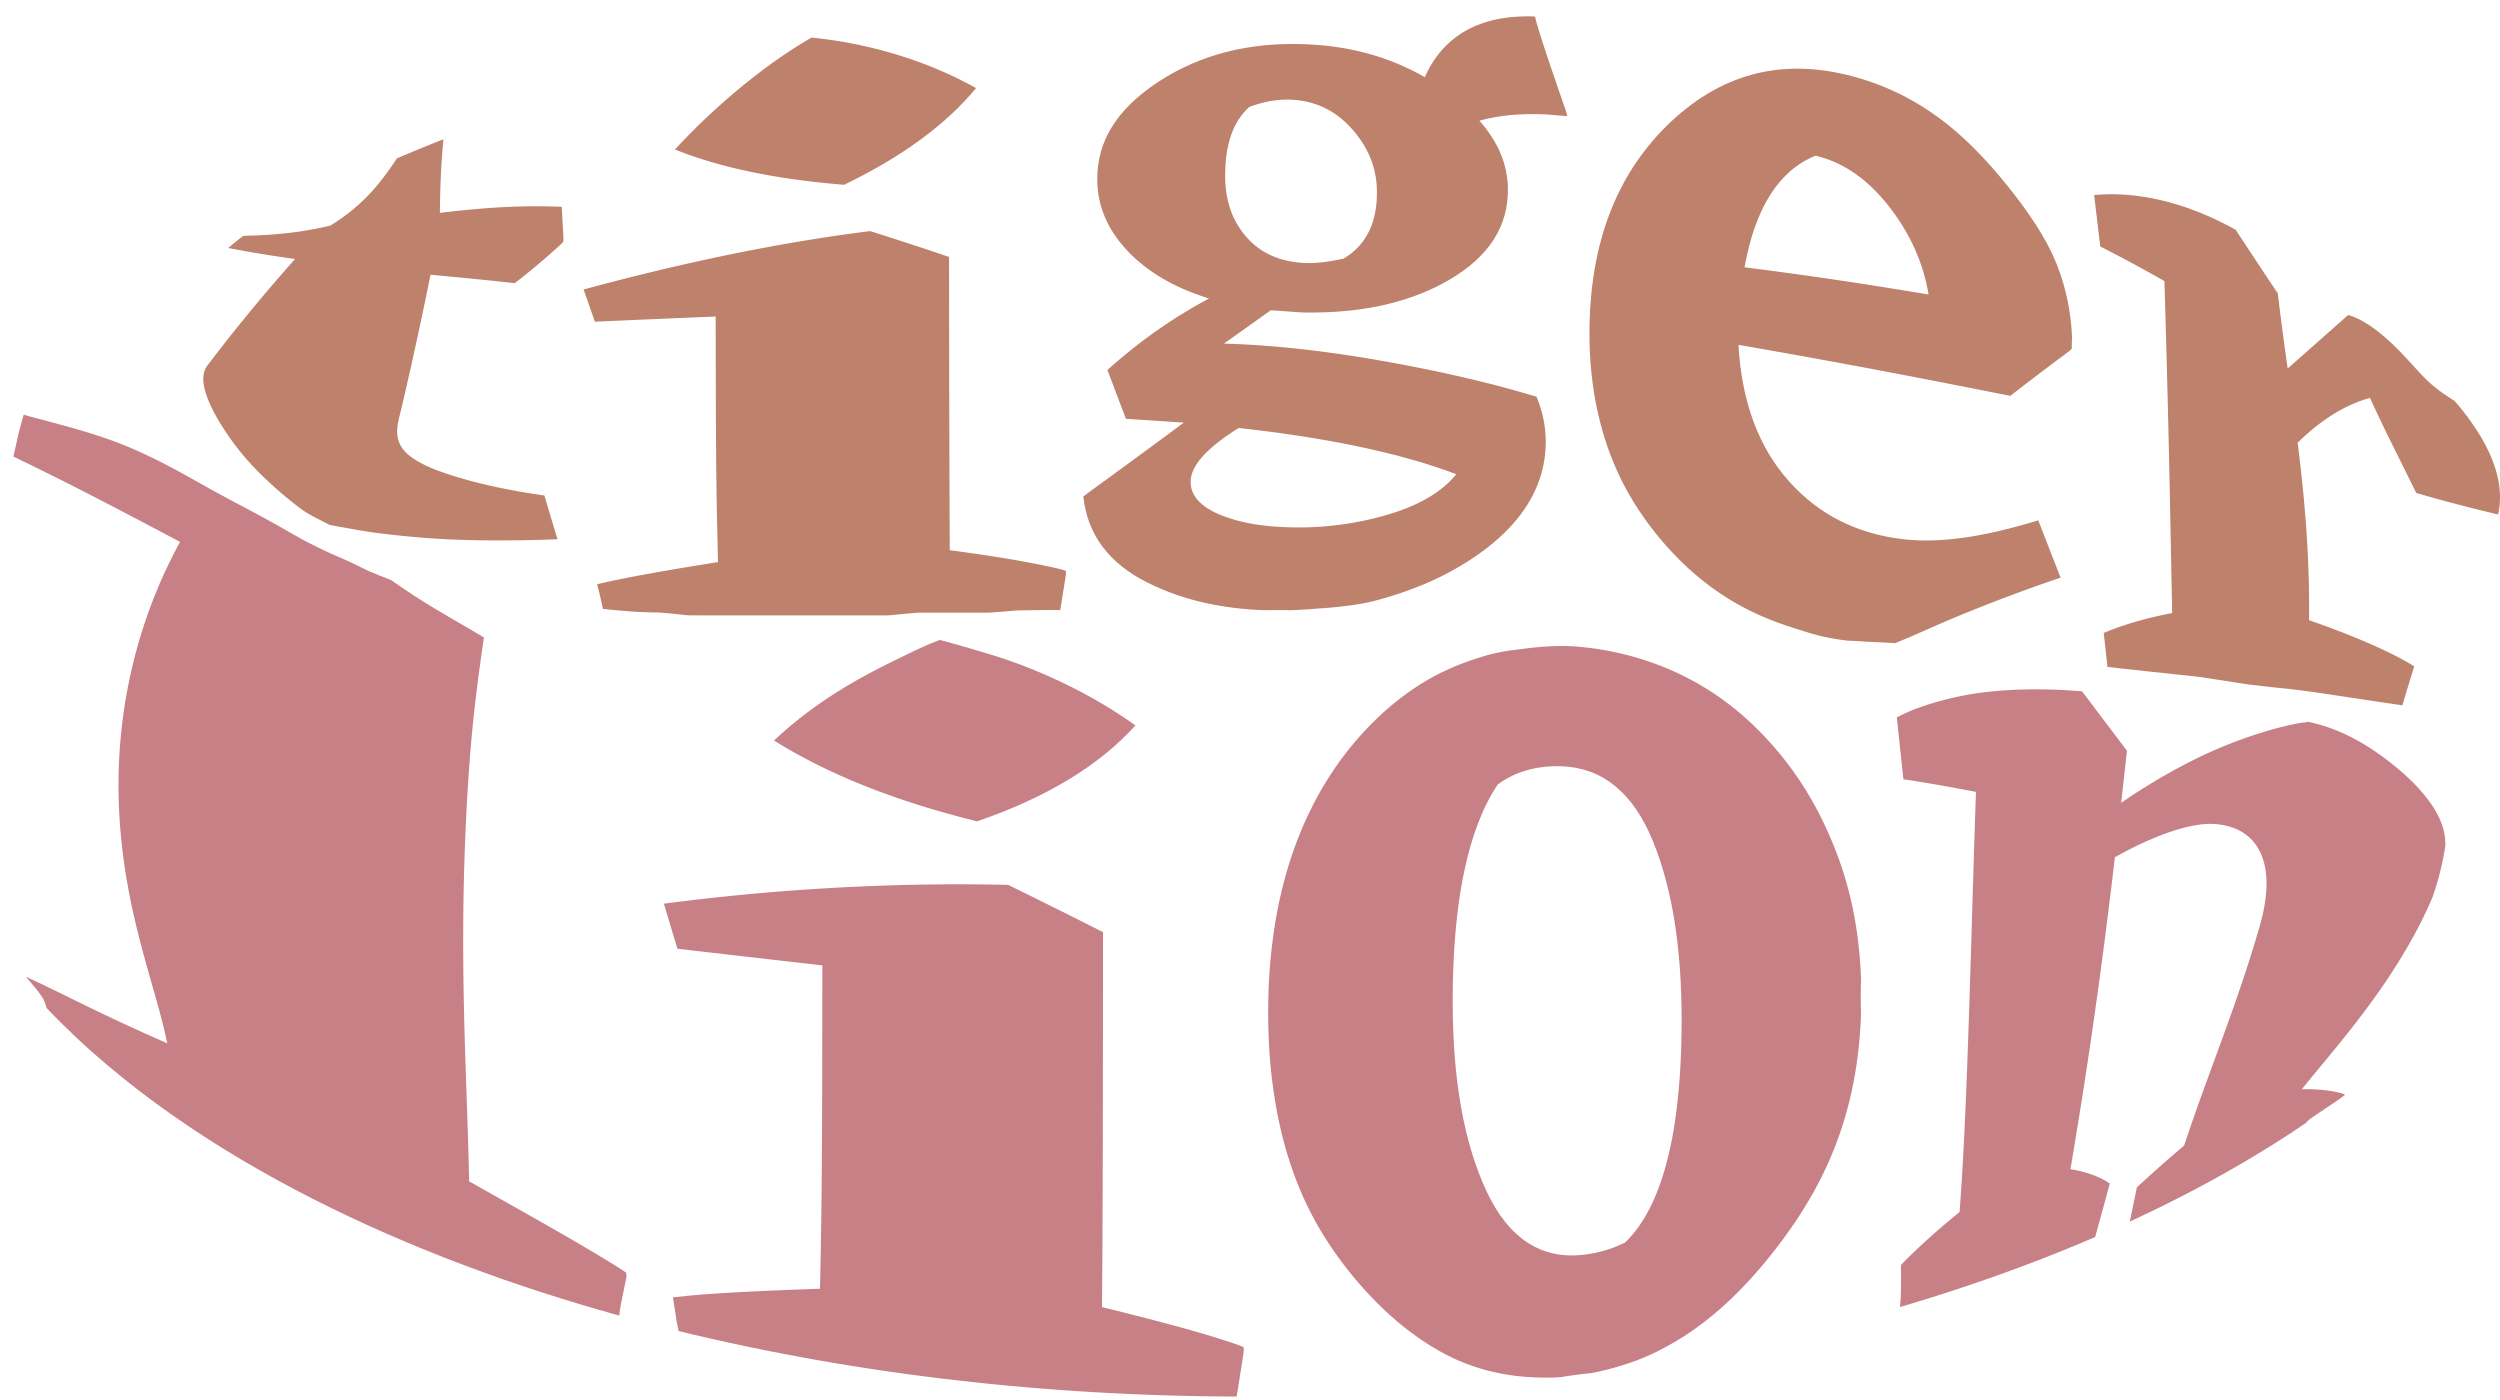 <svg id="svg_container" xmlns="http://www.w3.org/2000/svg" data-media-id="WT6hdlZT48v" class="mw-100 mh-100 edit-svg" style="visibility: visible" viewBox="47.13 241.185 933.73 520.505" width="938.73px" height="525.505px">
        <defs>
            <linearGradient id="sampleGradient" gradientTransform="rotate(1)" x1="0%" y1="50%" x2="100%" y2="50%" gradientUnits="userSpaceOnUse">
                <stop offset="0%" id="first_color" stop-color="#6b6fff"></stop>
                <stop offset="100%" id="second_color" stop-color="#bc91c1"></stop>
            </linearGradient>
        </defs>
    <path fill="#be816c" d="M210.38 415.75Q210.38 415.75 210.38 415.75 212.07 416.38 213.99 417.03 215.9 417.67 218.04 418.32 220.17 418.96 222.51 419.59 223.68 419.91 224.9 420.22 226.12 420.53 227.39 420.83 228.66 421.14 229.98 421.44 231.29 421.73 232.66 422.03 234.02 422.32 235.42 422.6 236.83 422.88 238.28 423.15 239.72 423.42 241.21 423.69 242.7 423.95 244.23 424.2 245.75 424.45 247.31 424.69 248.87 424.92 250.47 425.15 250.47 425.15 250.47 425.15 250.77 426.16 251.06 427.18 251.36 428.2 251.66 429.22 251.96 430.24 252.27 431.26 252.57 432.28 252.88 433.3 253.18 434.32 253.49 435.35 253.8 436.37 254.11 437.39 254.42 438.41 254.73 439.44 255.05 440.46 255.36 441.48 254.23 441.53 253.1 441.57 251.95 441.61 250.8 441.65 249.63 441.69 248.46 441.72 247.28 441.75 246.09 441.78 244.89 441.8 243.67 441.83 242.45 441.85 241.22 441.87 239.98 441.88 238.73 441.89 237.47 441.91 236.21 441.91 234.93 441.92 233.64 441.92 232.35 441.92 231.04 441.92 229.73 441.91 228.42 441.9 227.09 441.88 225.76 441.87 224.42 441.84 223.08 441.82 221.73 441.78 220.37 441.74 219.01 441.7 217.65 441.65 216.28 441.6 214.91 441.54 213.53 441.47 212.15 441.39 210.77 441.31 209.39 441.23 208 441.14 206.61 441.04 205.22 440.93 203.82 440.82 202.43 440.7 201.03 440.57 199.63 440.44 198.23 440.31 196.83 440.17 195.42 440.02 194.02 439.87 192.61 439.71 191.21 439.55 189.8 439.38 188.4 439.2 186.99 439.02 185.59 438.82 184.2 438.61 182.8 438.39 181.41 438.15 180.03 437.91 178.64 437.66 177.25 437.41 175.86 437.16 174.47 436.92 173.07 436.69 171.67 436.45 170.3 436.15 168.9 435.46 167.52 434.73 166.14 434.01 164.75 433.32 163.38 432.61 162.05 431.82 160.72 431.02 159.47 430.09 158.22 429.16 157 428.2 155.77 427.24 154.57 426.25 153.37 425.27 152.18 424.26 151 423.25 149.84 422.21 148.68 421.18 147.54 420.12 146.41 419.06 145.29 417.98 144.18 416.9 143.1 415.79 142.01 414.69 140.96 413.54 139.91 412.4 138.89 411.23 137.88 410.05 136.9 408.84 135.93 407.63 134.98 406.38 134.05 405.14 133.14 403.88 132.25 402.61 131.43 401.39 130.62 400.17 129.88 399 129.16 397.83 128.5 396.72 127.86 395.6 127.29 394.54 126.72 393.49 126.23 392.48 125.75 391.48 125.33 390.53 124.92 389.59 124.59 388.7 124.25 387.81 123.99 386.97 123.48 385.33 123.24 383.87 123.01 382.44 123.05 381.19 123.1 379.97 123.41 378.91 123.72 377.88 124.29 377.01 124.29 377.01 124.29 377.01 124.87 376.24 125.44 375.48 126.01 374.73 126.57 374 127.13 373.27 127.68 372.55 128.23 371.84 128.78 371.13 129.32 370.44 129.86 369.74 130.39 369.06 130.93 368.38 131.46 367.7 131.98 367.03 132.51 366.37 133.03 365.71 133.55 365.05 134.07 364.4 134.59 363.75 135.11 363.11 135.63 362.46 136.14 361.82 136.65 361.19 137.17 360.56 137.68 359.93 138.19 359.3 138.7 358.67 139.2 358.05 139.71 357.43 140.22 356.82 140.73 356.2 141.23 355.59 141.74 354.98 142.24 354.37 142.75 353.76 143.25 353.15 143.76 352.55 144.26 351.95 144.76 351.35 145.27 350.75 145.77 350.15 146.27 349.56 146.78 348.97 147.28 348.37 147.78 347.78 148.28 347.19 148.79 346.61 149.29 346.02 149.79 345.44 150.29 344.85 150.8 344.27 151.3 343.69 151.8 343.11 152.3 342.53 152.81 341.95 153.31 341.38 153.81 340.8 154.31 340.23 154.82 339.66 155.32 339.09 155.82 338.52 156.33 337.95 156.83 337.38 157.33 336.81 155.79 336.6 154.24 336.38 152.7 336.15 151.15 335.92 149.59 335.69 148.04 335.45 146.48 335.2 144.92 334.95 143.36 334.69 141.8 334.42 140.23 334.15 138.66 333.87 137.09 333.59 135.52 333.3 133.94 333.01 132.36 332.71 132.71 332.42 133.06 332.13 133.41 331.84 133.75 331.55 134.1 331.26 134.45 330.97 134.8 330.68 135.15 330.4 135.51 330.11 135.86 329.83 136.21 329.55 136.56 329.27 136.92 328.99 137.28 328.71 137.64 328.44 138 328.17 139.05 328.14 140.1 328.11 141.15 328.08 142.2 328.04 143.24 327.99 144.29 327.94 145.33 327.89 146.37 327.83 147.41 327.76 148.45 327.69 149.48 327.61 150.51 327.53 151.54 327.44 152.57 327.34 153.59 327.23 154.61 327.12 155.63 327 156.64 326.88 157.65 326.75 158.66 326.61 159.66 326.46 160.67 326.3 161.66 326.14 162.66 325.97 163.65 325.8 164.64 325.61 165.63 325.42 166.61 325.22 167.59 325.01 168.56 324.8 169.53 324.58 170.5 324.35 170.5 324.35 170.5 324.35 171.42 323.78 172.32 323.2 173.22 322.6 174.11 322 174.99 321.38 175.86 320.74 176.72 320.1 177.58 319.43 178.42 318.76 179.26 318.07 180.09 317.36 180.91 316.65 181.72 315.91 182.52 315.16 183.31 314.4 184.09 313.61 184.86 312.82 185.62 312.01 186.38 311.18 187.12 310.34 187.85 309.48 188.58 308.61 189.29 307.72 190 306.82 190.7 305.91 191.39 304.98 192.08 304.05 192.76 303.1 193.43 302.14 194.09 301.17 194.75 300.19 195.41 299.21 196.49 298.75 197.57 298.3 198.65 297.84 199.73 297.39 200.81 296.93 201.89 296.48 202.97 296.04 204.06 295.59 205.14 295.15 206.23 294.7 207.31 294.26 208.4 293.83 209.49 293.4 210.58 292.96 211.67 292.53 212.76 292.1 212.68 292.91 212.6 293.73 212.52 294.55 212.45 295.38 212.38 296.2 212.31 297.04 212.25 297.87 212.19 298.71 212.13 299.55 212.07 300.39 212.02 301.23 211.97 302.08 211.92 302.93 211.88 303.78 211.83 304.63 211.79 305.49 211.75 306.35 211.72 307.21 211.68 308.08 211.65 308.94 211.62 309.81 211.59 310.69 211.57 311.56 211.54 312.44 211.52 313.32 211.5 314.21 211.49 315.09 211.47 315.98 211.46 316.88 211.44 317.78 211.43 318.67 211.42 319.58 212.74 319.42 214.06 319.27 215.38 319.12 216.7 318.97 218.04 318.83 219.37 318.69 220.71 318.56 222.06 318.43 223.41 318.3 224.77 318.18 226.13 318.06 227.5 317.95 228.88 317.84 230.27 317.74 231.66 317.65 233.06 317.56 234.47 317.48 235.89 317.4 237.32 317.34 238.76 317.28 240.21 317.23 241.67 317.19 243.15 317.16 244.63 317.13 246.13 317.12 247.64 317.12 249.16 317.13 250.7 317.14 252.25 317.17 253.81 317.21 255.37 317.26 256.93 317.32 256.98 318.14 257.02 318.96 257.07 319.78 257.11 320.6 257.16 321.41 257.2 322.23 257.25 323.05 257.29 323.87 257.34 324.69 257.38 325.51 257.43 326.33 257.47 327.16 257.52 327.98 257.57 328.8 257.54 329.61 257.49 330.43 256.54 331.45 255.41 332.45 254.29 333.45 253.16 334.44 252.03 335.43 250.9 336.42 249.77 337.39 248.63 338.36 247.48 339.33 246.34 340.28 245.19 341.23 244.04 342.17 242.88 343.1 241.71 344.03 240.54 344.94 239.37 345.85 238.37 345.74 237.37 345.63 236.37 345.52 235.37 345.41 234.37 345.3 233.37 345.19 232.38 345.09 231.39 344.98 230.39 344.88 229.4 344.78 228.41 344.68 227.43 344.58 226.44 344.48 225.45 344.38 224.47 344.28 223.49 344.18 222.51 344.09 221.53 343.99 220.55 343.89 219.57 343.8 218.59 343.7 217.62 343.61 216.64 343.52 215.67 343.42 214.7 343.33 213.73 343.24 212.76 343.15 211.79 343.06 210.82 342.97 209.86 342.88 208.89 342.78 207.93 342.69 207.76 343.51 207.6 344.33 207.43 345.15 207.26 345.97 207.1 346.79 206.93 347.61 206.76 348.43 206.59 349.25 206.42 350.07 206.25 350.9 206.08 351.72 205.91 352.54 205.73 353.37 205.56 354.19 205.39 355.01 205.22 355.84 205.04 356.67 204.87 357.49 204.69 358.32 204.52 359.15 204.34 359.98 204.16 360.8 203.99 361.63 203.81 362.46 203.63 363.3 203.45 364.13 203.27 364.96 203.09 365.8 202.91 366.63 202.73 367.47 202.55 368.3 202.37 369.14 202.18 369.98 202 370.82 201.81 371.66 201.63 372.5 201.44 373.35 201.26 374.19 201.07 375.04 200.88 375.88 200.69 376.73 200.5 377.58 200.31 378.43 200.12 379.29 199.93 380.14 199.73 381 199.54 381.86 199.34 382.72 199.15 383.58 198.95 384.44 198.75 385.31 198.55 386.18 198.35 387.04 198.15 387.92 197.94 388.79 197.74 389.67 197.53 390.55 197.32 391.43 197.11 392.31 196.9 393.2 196.69 394.09 196.47 394.98 196.26 395.88 196.04 396.77 195.83 397.6 195.7 398.39 195.57 399.18 195.51 399.93 195.45 400.69 195.46 401.41 195.48 402.13 195.56 402.81 195.74 404.18 196.22 405.4 196.7 406.62 197.49 407.68 198.28 408.74 199.48 409.79 200.69 410.84 202.3 411.85 203.91 412.87 205.93 413.85 207.95 414.82 210.38 415.75 210.38 415.75 210.38 415.75M362.41 309.1Q362.41 309.1 362.41 309.1 360.04 308.91 357.72 308.69 355.4 308.48 353.12 308.23 350.85 307.99 348.63 307.71 346.41 307.44 344.24 307.14 342.06 306.84 339.94 306.51 337.82 306.19 335.74 305.83 333.67 305.47 331.65 305.09 329.62 304.71 327.65 304.29 325.67 303.88 323.75 303.44 321.82 303.01 319.95 302.54 318.07 302.07 316.25 301.57 314.42 301.08 312.65 300.56 310.87 300.04 309.14 299.48 307.42 298.93 305.74 298.35 304.07 297.78 302.44 297.17 300.81 296.56 299.23 295.92 299.23 295.92 299.23 295.92 300.46 294.57 301.73 293.23 303.01 291.88 304.33 290.54 305.64 289.19 307.01 287.84 308.37 286.49 309.77 285.15 311.18 283.8 312.63 282.46 314.08 281.11 315.58 279.77 317.08 278.42 318.62 277.08 320.16 275.73 321.75 274.4 323.34 273.05 324.97 271.73 326.61 270.39 328.29 269.08 329.97 267.76 331.7 266.46 333.42 265.15 335.2 263.87 336.98 262.59 338.8 261.34 340.63 260.08 342.51 258.86 344.38 257.63 346.31 256.44 348.24 255.26 350.22 254.11 350.22 254.11 350.22 254.11 352.49 254.34 354.72 254.62 356.95 254.91 359.14 255.24 361.33 255.59 363.47 255.97 365.62 256.37 367.72 256.8 369.82 257.24 371.88 257.73 373.94 258.21 375.95 258.74 377.97 259.27 379.94 259.84 381.91 260.41 383.83 261.02 385.76 261.63 387.64 262.28 389.52 262.93 391.35 263.61 393.18 264.29 394.97 265.01 396.76 265.73 398.5 266.48 400.24 267.23 401.93 268.01 403.63 268.79 405.27 269.61 406.92 270.42 408.52 271.27 410.12 272.11 411.68 272.99 411.68 272.99 411.68 272.99 410.62 274.26 409.51 275.52 408.4 276.78 407.23 278.02 406.05 279.26 404.82 280.48 403.58 281.7 402.29 282.9 400.99 284.1 399.63 285.29 398.28 286.47 396.86 287.64 395.44 288.8 393.96 289.95 392.48 291.1 390.94 292.23 389.4 293.36 387.8 294.47 386.2 295.58 384.54 296.67 382.88 297.76 381.16 298.83 379.43 299.91 377.65 300.96 375.87 302.02 374.02 303.05 372.18 304.09 370.27 305.1 368.37 306.12 366.4 307.12 364.44 308.12 362.41 309.1 362.41 309.1 362.41 309.1M401.59 336.04Q401.59 336.9 401.59 337.75 401.59 338.61 401.59 339.46 401.6 340.32 401.6 341.17 401.6 342.03 401.6 342.88 401.6 343.73 401.6 344.59 401.6 345.44 401.6 346.3 401.6 347.15 401.61 348 401.61 348.86 401.61 349.71 401.61 350.57 401.61 351.42 401.61 352.27 401.61 353.13 401.61 353.98 401.62 354.83 401.62 355.69 401.62 356.54 401.62 357.4 401.62 358.25 401.62 359.1 401.62 359.96 401.62 360.81 401.62 361.66 401.63 362.52 401.63 363.37 401.63 364.22 401.63 365.08 401.63 365.93 401.63 366.78 401.63 367.64 401.63 368.49 401.64 369.34 401.64 370.2 401.64 371.05 401.64 371.9 401.64 372.76 401.64 373.61 401.64 374.46 401.65 375.32 401.65 376.17 401.65 377.02 401.65 377.88 401.65 378.73 401.65 379.58 401.65 380.44 401.66 381.29 401.66 382.14 401.66 383 401.66 383.85 401.66 384.7 401.66 385.56 401.66 386.41 401.67 387.27 401.67 388.12 401.67 388.97 401.67 389.83 401.67 390.68 401.68 391.53 401.68 392.39 401.68 393.24 401.68 394.1 401.68 394.95 401.68 395.81 401.69 396.66 401.69 397.51 401.69 398.37 401.69 399.22 401.69 400.08 401.7 400.93 401.7 401.79 401.7 402.64 401.7 403.5 401.71 404.35 401.71 405.21 401.71 406.06 401.71 406.92 401.71 407.77 401.72 408.63 401.72 409.49 401.72 410.34 401.72 411.2 401.73 412.05 401.73 412.91 401.73 413.77 401.73 414.62 401.74 415.48 401.74 416.34 401.74 417.19 401.75 418.05 401.75 418.91 401.75 419.77 401.75 420.62 401.76 421.48 401.76 422.34 401.76 423.2 401.77 424.05 401.77 424.91 401.77 425.77 401.78 426.63 401.78 427.49 401.78 428.35 401.79 429.21 401.79 430.07 401.79 430.93 401.8 431.79 401.8 432.65 401.8 433.51 401.81 434.37 401.81 435.23 401.81 436.09 401.82 436.95 401.82 437.81 401.82 438.68 401.83 439.54 401.83 440.4 401.84 441.26 401.84 442.12 401.84 442.99 401.85 443.85 401.85 444.71 401.86 445.58 403.61 445.81 405.32 446.04 407.03 446.28 408.68 446.51 410.34 446.75 411.95 446.98 413.56 447.21 415.12 447.45 416.67 447.68 418.18 447.92 419.69 448.16 421.16 448.39 422.62 448.63 424.03 448.87 425.44 449.1 426.8 449.34 429.53 449.82 432.06 450.3 434.59 450.78 436.93 451.26 439.26 451.74 441.4 452.23 443.54 452.72 445.19 453.22 445.19 453.22 445.19 453.22 445.34 454.15 445.19 455.08 445.04 456.02 444.89 456.95 444.74 457.88 444.59 458.82 444.44 459.75 444.29 460.68 444.14 461.61 443.99 462.55 443.84 463.48 443.69 464.41 443.55 465.33 443.4 466.26 443.25 467.17 443.09 467.93 440.42 467.93 437.75 467.92 435.08 467.94 432.41 467.99 429.74 468.03 427.07 468.08 424.4 468.28 421.74 468.51 419.08 468.75 416.42 468.92 413.74 468.92 411.07 468.92 408.39 468.92 405.72 468.92 403.05 468.92 400.37 468.92 397.7 468.92 395.03 468.92 392.35 468.92 389.68 468.92 387.02 469.12 384.36 469.41 381.71 469.69 379.05 469.92 376.38 469.92 373.7 469.92 371.03 469.92 368.36 469.92 365.68 469.92 363.01 469.92 360.33 469.92 357.66 469.92 354.99 469.92 352.31 469.92 349.64 469.92 346.96 469.92 344.29 469.92 341.62 469.92 338.94 469.92 336.27 469.92 333.59 469.92 330.92 469.92 328.25 469.92 325.57 469.92 322.9 469.92 320.22 469.92 317.55 469.92 314.88 469.92 312.2 469.92 309.53 469.92 306.85 469.92 304.18 469.91 301.53 469.63 298.88 469.35 296.23 469.06 293.57 468.88 290.9 468.81 288.23 468.74 285.57 468.67 282.91 468.46 280.25 468.25 277.6 468.03 274.95 467.79 272.3 467.51 272.06 466.35 271.8 465.12 271.53 463.94 271.26 462.78 270.99 461.64 270.72 460.52 270.44 459.39 270.16 458.27 272.38 457.75 274.75 457.24 277.12 456.73 279.64 456.22 282.16 455.72 284.83 455.21 286.16 454.96 287.54 454.71 288.91 454.46 290.32 454.21 291.73 453.95 293.17 453.7 294.62 453.44 296.11 453.19 297.59 452.93 299.12 452.67 300.64 452.41 302.2 452.15 303.76 451.89 305.36 451.63 306.96 451.36 308.6 451.1 310.23 450.83 311.91 450.56 313.58 450.29 315.3 450.02 315.3 450.02 315.3 450.02 315.28 449.27 315.26 448.52 315.25 447.77 315.23 447.03 315.21 446.29 315.19 445.55 315.18 444.81 315.16 444.07 315.14 443.33 315.13 442.6 315.11 441.86 315.09 441.13 315.08 440.4 315.06 439.67 315.04 438.94 315.03 438.21 315.01 437.48 314.99 436.75 314.98 436.03 314.96 435.3 314.95 434.58 314.93 433.85 314.92 433.13 314.9 432.41 314.89 431.68 314.87 430.96 314.86 430.24 314.85 429.52 314.83 428.8 314.82 428.08 314.81 427.36 314.79 426.64 314.78 425.92 314.77 425.21 314.76 424.49 314.75 423.77 314.74 423.06 314.73 422.34 314.72 421.62 314.71 420.91 314.7 420.19 314.69 419.48 314.68 418.76 314.67 418.05 314.66 417.33 314.66 416.62 314.65 415.9 314.64 415.19 314.63 414.47 314.63 413.76 314.62 413.05 314.61 412.33 314.61 411.62 314.6 410.91 314.6 410.2 314.59 409.48 314.59 408.77 314.58 408.06 314.58 407.35 314.57 406.63 314.57 405.92 314.56 405.21 314.56 404.5 314.55 403.79 314.55 403.07 314.55 402.36 314.54 401.65 314.54 400.94 314.53 400.23 314.53 399.52 314.53 398.81 314.52 398.09 314.52 397.38 314.52 396.67 314.52 395.96 314.51 395.25 314.51 394.54 314.51 393.83 314.5 393.12 314.5 392.41 314.5 391.7 314.5 390.98 314.49 390.27 314.49 389.56 314.49 388.85 314.49 388.14 314.49 387.43 314.48 386.72 314.48 386.01 314.48 385.3 314.48 384.59 314.48 383.88 314.47 383.17 314.47 382.46 314.47 381.75 314.47 381.04 314.47 380.33 314.46 379.62 314.46 378.91 314.46 378.2 314.46 377.49 314.46 376.78 314.46 376.06 314.45 375.35 314.45 374.64 314.45 373.93 314.45 373.22 314.45 372.51 314.45 371.8 314.45 371.09 314.44 370.38 314.44 369.67 314.44 368.96 314.44 368.25 314.44 367.54 314.44 366.83 314.44 366.12 314.44 365.41 314.43 364.7 314.43 363.99 314.43 363.28 314.43 362.57 314.43 361.86 314.43 361.14 314.43 360.43 314.42 359.72 314.42 359.01 314.42 358.3 311.6 358.42 308.78 358.53 305.96 358.65 303.14 358.77 300.33 358.88 297.51 359 294.69 359.12 291.87 359.25 289.05 359.37 286.23 359.49 283.41 359.61 280.59 359.74 277.77 359.86 274.95 359.98 272.13 360.11 269.31 360.24 269.05 359.48 268.79 358.73 268.52 357.97 268.26 357.22 268 356.47 267.73 355.72 267.47 354.96 267.21 354.21 266.95 353.46 266.68 352.71 266.42 351.96 266.16 351.21 265.89 350.46 265.63 349.71 265.37 348.96 265.1 348.21 266.72 347.77 268.34 347.34 269.96 346.9 271.58 346.47 273.2 346.04 274.83 345.62 276.45 345.2 278.08 344.78 279.71 344.36 281.35 343.95 282.98 343.53 284.61 343.13 286.25 342.72 287.89 342.32 289.53 341.91 291.17 341.52 292.82 341.12 294.46 340.73 296.11 340.34 297.76 339.95 299.41 339.57 301.06 339.19 302.72 338.81 304.37 338.44 306.03 338.06 307.69 337.7 309.35 337.33 311.02 336.97 312.68 336.61 314.35 336.26 316.02 335.9 317.69 335.55 319.36 335.21 321.03 334.87 322.71 334.53 324.39 334.19 326.07 333.86 327.75 333.53 329.43 333.21 331.12 332.89 332.8 332.57 334.49 332.26 336.18 331.95 337.87 331.64 339.57 331.34 341.26 331.04 342.96 330.75 344.66 330.46 346.36 330.17 348.06 329.89 349.77 329.61 351.47 329.34 353.18 329.07 354.89 328.8 356.6 328.54 358.32 328.28 360.03 328.03 361.75 327.78 363.47 327.54 365.19 327.3 366.91 327.06 368.64 326.84 370.36 326.61 372.09 326.39 372.09 326.39 372.09 326.39 373.94 326.97 375.78 327.56 377.63 328.14 379.47 328.74 381.31 329.33 383.16 329.93 385 330.53 386.84 331.13 388.69 331.73 390.53 332.34 392.37 332.95 394.22 333.56 396.06 334.18 397.9 334.8 399.75 335.42 401.59 336.04 401.59 336.04 401.59 336.04M620.42 246.24Q620.74 247.47 621.07 248.69 621.42 249.89 621.77 251.09 622.13 252.28 622.5 253.46 622.87 254.64 623.25 255.81 623.63 256.98 624.01 258.15 624.39 259.31 624.78 260.47 625.17 261.63 625.55 262.78 625.94 263.94 626.33 265.09 626.73 266.25 627.12 267.4 627.51 268.55 627.91 269.7 628.3 270.85 628.69 272 629.09 273.15 629.48 274.3 629.88 275.45 630.28 276.6 630.67 277.75 631.07 278.9 631.47 280.04 631.87 281.19 632.26 282.34 632.49 283.48 631.7 283.4 630.73 283.32 629.76 283.24 628.79 283.16 627.82 283.08 626.85 283 625.88 282.91 624.9 282.83 623.14 282.74 621.42 282.71 619.71 282.67 618.04 282.7 616.37 282.72 614.75 282.81 613.13 282.89 611.55 283.03 609.98 283.17 608.45 283.38 606.92 283.58 605.44 283.85 603.96 284.11 602.52 284.44 601.08 284.76 599.69 285.15 599.69 285.15 599.69 285.15 600.33 285.88 600.93 286.62 601.54 287.36 602.1 288.1 602.67 288.85 603.2 289.6 603.73 290.35 604.22 291.11 604.71 291.87 605.16 292.63 605.62 293.4 606.03 294.17 606.44 294.94 606.82 295.72 607.19 296.5 607.53 297.29 607.86 298.08 608.16 298.87 608.45 299.66 608.71 300.47 608.96 301.27 609.17 302.08 609.39 302.89 609.56 303.7 609.74 304.52 609.87 305.35 610 306.17 610.1 307 610.19 307.84 610.25 308.68 610.3 309.52 610.32 310.37 610.32 310.37 610.32 310.37 610.35 311.71 610.28 313.02 610.21 314.33 610.05 315.61 609.9 316.88 609.65 318.12 609.4 319.36 609.06 320.57 608.72 321.77 608.3 322.94 607.87 324.12 607.36 325.25 606.84 326.39 606.24 327.5 605.63 328.6 604.94 329.67 604.25 330.74 603.47 331.78 602.69 332.81 601.83 333.81 600.96 334.82 600.01 335.79 599.05 336.76 598.01 337.69 596.97 338.63 595.85 339.53 594.72 340.43 593.51 341.3 592.29 342.17 590.99 343.01 590.34 343.43 589.67 343.84 589 344.25 588.3 344.65 587.61 345.06 586.91 345.44 586.2 345.83 585.49 346.21 584.77 346.58 584.05 346.95 583.32 347.31 582.59 347.66 581.85 348.01 581.11 348.34 580.36 348.68 579.61 349 578.85 349.32 578.09 349.63 577.32 349.94 576.54 350.23 575.77 350.53 574.98 350.81 574.19 351.09 573.4 351.36 572.6 351.63 571.79 351.89 570.99 352.14 570.17 352.39 569.35 352.63 568.52 352.86 567.69 353.09 566.86 353.3 566.02 353.52 565.17 353.72 564.32 353.92 563.46 354.11 562.6 354.3 561.73 354.48 560.86 354.65 559.98 354.82 559.1 354.98 558.21 355.13 557.32 355.28 556.42 355.41 555.52 355.55 554.61 355.67 553.7 355.79 552.77 355.9 551.85 356.01 550.92 356.11 549.99 356.21 549.05 356.29 548.1 356.37 547.15 356.44 546.2 356.51 545.23 356.57 544.27 356.63 543.3 356.67 542.32 356.71 541.34 356.74 540.35 356.77 539.36 356.79 538.36 356.81 537.36 356.81 536.35 356.82 535.34 356.81 534.32 356.8 533.29 356.78 533.29 356.78 533.29 356.78 531.85 356.67 530.41 356.57 528.97 356.47 527.53 356.37 526.09 356.27 524.65 356.16 523.21 356.06 521.77 355.96 520.68 356.74 519.58 357.52 518.49 358.3 517.4 359.07 516.3 359.85 515.21 360.63 514.12 361.41 513.02 362.19 511.93 362.97 510.83 363.75 509.74 364.52 508.65 365.3 507.55 366.08 506.46 366.86 505.36 367.64 504.26 368.42 505.94 368.47 507.64 368.53 508.49 368.56 509.34 368.6 510.2 368.64 511.06 368.68 511.92 368.73 512.79 368.77 513.65 368.82 514.53 368.87 515.4 368.92 516.27 368.98 517.15 369.04 518.03 369.1 518.92 369.16 519.81 369.23 520.69 369.3 521.59 369.37 522.48 369.44 523.38 369.52 524.28 369.59 525.19 369.68 526.09 369.76 527 369.84 527.91 369.93 528.83 370.02 529.75 370.11 530.67 370.21 531.59 370.31 532.52 370.41 533.45 370.51 534.38 370.62 535.31 370.72 536.25 370.83 537.19 370.95 538.13 371.06 539.08 371.18 540.03 371.3 540.98 371.42 541.94 371.55 542.89 371.67 543.85 371.8 544.81 371.93 545.78 372.07 546.75 372.21 547.72 372.35 548.69 372.49 549.67 372.63 550.65 372.78 551.63 372.93 552.62 373.08 553.61 373.24 554.6 373.39 555.59 373.55 556.59 373.72 557.59 373.88 558.59 374.05 559.6 374.22 560.6 374.39 561.62 374.56 562.63 374.74 563.65 374.92 564.67 375.1 565.68 375.28 566.69 375.47 567.69 375.65 568.69 375.83 569.69 376.02 570.68 376.21 571.67 376.39 572.66 376.58 573.64 376.77 574.62 376.96 575.59 377.15 576.57 377.34 577.53 377.54 578.5 377.73 579.45 377.93 580.41 378.12 581.36 378.32 582.31 378.51 583.25 378.71 584.19 378.91 585.13 379.11 586.06 379.31 586.99 379.51 587.92 379.72 588.84 379.92 589.76 380.12 590.67 380.33 591.58 380.53 592.49 380.74 593.39 380.95 594.29 381.16 595.18 381.37 596.07 381.58 596.96 381.79 597.84 382 598.73 382.21 599.6 382.43 600.47 382.64 601.34 382.86 602.21 383.07 603.06 383.29 603.92 383.5 604.77 383.72 605.63 383.94 606.47 384.16 607.31 384.38 608.15 384.61 608.98 384.83 609.81 385.05 610.64 385.27 611.46 385.5 613.1 385.95 614.71 386.41 616.32 386.86 617.9 387.33 619.48 387.79 621.03 388.26 621.03 388.26 621.03 388.26 621.46 389.29 621.83 390.33 622.2 391.37 622.52 392.4 622.84 393.44 623.11 394.48 623.38 395.52 623.59 396.57 623.8 397.61 623.96 398.66 624.12 399.7 624.23 400.75 624.34 401.8 624.39 402.86 624.45 403.91 624.45 404.96 624.45 404.96 624.45 404.96 624.45 405.8 624.42 406.62 624.39 407.45 624.33 408.27 624.27 409.09 624.19 409.9 624.1 410.71 623.98 411.52 623.86 412.32 623.71 413.12 623.57 413.91 623.39 414.7 623.21 415.49 623 416.27 622.8 417.05 622.56 417.82 622.32 418.6 622.06 419.36 621.79 420.13 621.49 420.88 621.2 421.64 620.87 422.39 620.55 423.14 620.19 423.88 619.84 424.62 619.45 425.36 619.07 426.09 618.66 426.82 618.24 427.54 617.8 428.26 617.36 428.98 616.88 429.69 616.41 430.4 615.91 431.1 615.41 431.81 614.88 432.5 614.35 433.2 613.79 433.88 613.23 434.57 612.64 435.25 612.05 435.93 611.43 436.6 610.81 437.27 610.17 437.93 609.52 438.6 608.84 439.25 608.17 439.91 607.46 440.55 606.76 441.2 606.02 441.84 605.29 442.48 604.53 443.11 603.77 443.74 602.97 444.36 602.18 444.98 601.36 445.6 600.54 446.21 599.7 446.82 598.85 447.42 597.97 448.02 597.09 448.62 596.19 449.21 595.28 449.79 594.35 450.37 593.41 450.96 592.47 451.52 591.53 452.08 590.57 452.62 589.62 453.16 588.65 453.68 587.69 454.2 586.72 454.7 585.75 455.2 584.76 455.68 583.78 456.16 582.79 456.62 581.8 457.08 580.79 457.52 579.79 457.96 578.78 458.38 577.77 458.8 576.74 459.2 575.72 459.61 574.69 459.99 573.65 460.38 572.61 460.76 571.57 461.13 570.51 461.49 569.46 461.85 568.4 462.2 567.33 462.55 566.26 462.87 565.19 463.21 564.1 463.52 563.02 463.83 561.92 464.12 560.83 464.42 559.72 464.69 558.62 464.95 557.5 465.19 556.39 465.42 555.26 465.62 554.14 465.81 553.01 465.98 551.87 466.15 550.73 466.29 549.58 466.44 548.43 466.57 547.27 466.7 546.11 466.82 544.94 466.94 543.77 467.04 542.59 467.14 541.41 467.22 540.22 467.31 539.02 467.39 537.82 467.5 536.61 467.59 535.4 467.69 534.18 467.76 532.97 467.84 531.73 467.89 530.5 467.95 529.26 467.99 528.02 467.96 526.77 467.94 525.52 467.93 524.25 467.93 524.25 467.93 524.25 467.93 523.38 467.93 522.51 467.94 521.64 467.95 520.78 467.97 519.92 467.99 519.07 467.97 518.21 467.94 517.37 467.9 516.52 467.86 515.68 467.81 514.84 467.76 514.01 467.7 512.34 467.57 510.7 467.41 509.07 467.25 507.46 467.04 505.85 466.84 504.27 466.59 502.69 466.35 501.14 466.06 499.59 465.77 498.06 465.44 496.54 465.12 495.04 464.75 493.55 464.38 492.08 463.97 490.61 463.56 489.17 463.1 487.73 462.65 486.32 462.16 484.9 461.66 483.51 461.13 482.12 460.59 480.76 460.01 479.4 459.43 478.06 458.81 476.72 458.19 475.41 457.53 474.09 456.87 472.85 456.16 471.6 455.46 470.43 454.71 469.25 453.96 468.15 453.17 467.04 452.37 466 451.54 464.97 450.71 464 449.83 463.04 448.95 462.14 448.03 461.25 447.11 460.43 446.15 459.61 445.19 458.86 444.19 458.12 443.18 457.44 442.14 456.77 441.1 456.17 440.01 455.58 438.93 455.06 437.8 454.53 436.67 454.09 435.51 453.64 434.34 453.27 433.13 452.9 431.92 452.61 430.67 452.32 429.42 452.1 428.13 451.88 426.84 451.74 425.51 451.74 425.51 451.74 425.51 452.88 424.65 454.04 423.79 455.22 422.92 456.4 422.06 457.59 421.2 458.78 420.33 459.97 419.47 461.16 418.61 462.34 417.74 463.52 416.88 464.71 416.02 465.89 415.15 467.07 414.29 468.24 413.43 469.42 412.57 470.6 411.7 471.77 410.84 472.94 409.98 474.12 409.12 475.29 408.26 476.46 407.4 477.63 406.53 478.79 405.67 479.96 404.81 481.13 403.95 482.3 403.09 483.46 402.23 484.63 401.37 485.79 400.51 486.96 399.65 488.12 398.79 489.28 397.93 487.93 397.84 486.59 397.75 485.24 397.66 483.89 397.57 482.54 397.48 481.19 397.39 479.84 397.3 478.48 397.21 477.13 397.13 475.78 397.04 474.43 396.95 473.08 396.86 471.72 396.77 470.37 396.68 469.02 396.59 467.67 396.51 467.23 395.37 466.79 394.23 466.36 393.09 465.92 391.95 465.49 390.81 465.06 389.67 464.62 388.53 464.19 387.39 463.76 386.25 463.33 385.11 462.9 383.97 462.47 382.83 462.04 381.69 461.61 380.54 461.18 379.4 460.75 378.26 461.86 377.27 462.97 376.29 464.09 375.32 465.22 374.36 466.34 373.41 467.48 372.47 468.61 371.54 469.76 370.62 470.91 369.71 472.06 368.81 473.22 367.92 474.38 367.04 475.55 366.17 476.73 365.31 477.9 364.46 479.09 363.63 480.27 362.79 481.47 361.98 482.66 361.16 483.87 360.37 485.07 359.58 486.29 358.8 487.5 358.03 488.73 357.28 489.95 356.52 491.19 355.79 492.42 355.06 493.67 354.34 494.91 353.63 496.17 352.94 497.43 352.25 498.69 351.57 498.69 351.57 498.69 351.57 497.48 351.2 496.3 350.8 495.12 350.4 493.98 349.98 492.83 349.56 491.71 349.12 490.6 348.67 489.52 348.2 488.43 347.74 487.38 347.25 486.33 346.76 485.31 346.24 484.29 345.73 483.3 345.19 482.32 344.66 481.36 344.1 480.41 343.54 479.48 342.96 478.56 342.37 477.67 341.77 476.78 341.16 475.92 340.53 475.06 339.9 474.23 339.25 473.4 338.6 472.61 337.92 471.81 337.25 471.05 336.55 470.29 335.85 469.56 335.13 468.83 334.4 468.13 333.66 467.43 332.91 466.77 332.16 466.12 331.4 465.5 330.63 464.89 329.87 464.32 329.09 463.76 328.31 463.23 327.52 462.71 326.73 462.23 325.93 461.75 325.13 461.31 324.32 460.87 323.51 460.48 322.68 460.09 321.86 459.74 321.03 459.39 320.2 459.08 319.35 458.78 318.51 458.51 317.65 458.25 316.8 458.03 315.93 457.82 315.06 457.64 314.18 457.47 313.31 457.33 312.42 457.2 311.53 457.12 310.63 457.03 309.73 456.98 308.82 456.94 307.9 456.94 306.98 456.94 306.98 456.94 306.98 456.94 305.65 457.02 304.35 457.11 303.04 457.28 301.77 457.45 300.49 457.71 299.25 457.97 298 458.31 296.78 458.65 295.56 459.08 294.37 459.51 293.18 460.03 292.01 460.54 290.85 461.14 289.71 461.74 288.57 462.43 287.46 463.12 286.35 463.89 285.27 464.66 284.18 465.52 283.12 466.37 282.06 467.31 281.03 468.25 279.99 469.28 278.99 470.3 277.97 471.41 276.99 472.52 276 473.71 275.04 474.91 274.07 476.18 273.14 476.82 272.67 477.48 272.2 478.14 271.74 478.82 271.28 479.5 270.82 480.19 270.37 480.88 269.93 481.58 269.49 482.28 269.06 482.99 268.64 483.7 268.22 484.42 267.81 485.14 267.41 485.87 267.01 486.59 266.62 487.33 266.24 488.07 265.86 488.82 265.49 489.57 265.13 490.33 264.77 491.09 264.42 491.86 264.08 492.63 263.74 493.41 263.42 494.18 263.09 494.97 262.78 495.76 262.47 496.56 262.18 497.36 261.88 498.17 261.6 498.98 261.32 499.8 261.05 500.62 260.79 501.45 260.53 502.28 260.28 503.12 260.05 503.96 259.81 504.81 259.59 505.66 259.37 506.52 259.16 507.38 258.96 508.25 258.77 509.12 258.58 510 258.4 510.88 258.23 511.77 258.07 512.66 257.91 513.56 257.77 514.47 257.62 515.38 257.5 516.29 257.37 517.21 257.26 518.14 257.15 519.07 257.05 520 256.96 520.94 256.88 521.89 256.8 522.84 256.74 523.79 256.68 524.76 256.63 525.72 256.59 526.7 256.56 527.67 256.53 528.66 256.52 529.64 256.51 530.64 256.51 531.64 256.52 532.64 256.54 532.64 256.54 532.64 256.54 533.48 256.56 534.31 256.59 535.15 256.61 535.97 256.66 537.63 256.74 539.25 256.86 540.87 256.99 542.47 257.16 544.06 257.34 545.63 257.55 547.2 257.77 548.73 258.03 550.27 258.29 551.78 258.59 553.29 258.9 554.77 259.25 556.26 259.6 557.71 259.99 559.16 260.38 560.59 260.82 562.02 261.25 563.42 261.73 564.82 262.2 566.19 262.72 567.56 263.24 568.91 263.8 570.25 264.36 571.57 264.96 572.89 265.56 574.19 266.19 575.48 266.83 576.75 267.51 578.02 268.19 579.26 268.9 579.26 268.9 579.26 268.9 579.58 268.18 579.93 267.48 580.27 266.77 580.63 266.09 581 265.41 581.38 264.75 581.77 264.09 582.17 263.45 582.57 262.82 583 262.2 583.42 261.59 583.87 261 584.31 260.4 584.77 259.83 585.24 259.26 585.72 258.72 586.69 257.62 587.74 256.62 588.78 255.62 589.91 254.71 591.04 253.8 592.24 252.99 593.45 252.18 594.73 251.46 596.02 250.74 597.39 250.12 598.75 249.49 600.2 248.97 600.92 248.71 601.66 248.47 602.41 248.23 603.17 248.02 603.93 247.8 604.72 247.61 605.5 247.42 606.3 247.26 607.1 247.1 607.93 246.96 608.75 246.82 609.59 246.7 610.43 246.59 611.29 246.5 612.16 246.41 613.04 246.35 613.92 246.29 614.82 246.25 615.73 246.21 616.65 246.19 617.57 246.18 618.51 246.19 619.45 246.21 620.42 246.24 620.42 246.24 620.42 246.24 620.42 246.24 620.42 246.24M548.96 336.67Q548.96 336.67 548.96 336.67 549.76 336.19 550.5 335.67 551.25 335.15 551.95 334.6 552.64 334.04 553.29 333.44 553.93 332.84 554.53 332.21 555.12 331.57 555.67 330.89 556.21 330.21 556.7 329.49 557.19 328.77 557.63 328.02 558.07 327.26 558.46 326.46 558.85 325.66 559.19 324.82 559.53 323.97 559.82 323.09 560.1 322.21 560.34 321.29 560.57 320.37 560.76 319.4 560.94 318.44 561.07 317.43 561.2 316.43 561.28 315.38 561.36 314.33 561.39 313.25 561.42 312.16 561.39 311.03 561.39 311.03 561.39 311.03 561.38 310.22 561.32 309.42 561.27 308.63 561.18 307.84 561.09 307.05 560.97 306.28 560.84 305.5 560.68 304.74 560.52 303.97 560.33 303.22 560.13 302.46 559.9 301.72 559.67 300.97 559.4 300.24 559.13 299.5 558.83 298.78 558.53 298.06 558.19 297.34 557.85 296.63 557.48 295.93 557.11 295.22 556.7 294.53 556.29 293.84 555.85 293.16 555.4 292.48 554.93 291.81 554.45 291.13 553.93 290.47 553.42 289.81 552.87 289.16 552.33 288.51 551.74 287.87 551.16 287.23 550.56 286.63 549.96 286.03 549.34 285.47 548.72 284.9 548.08 284.38 547.45 283.85 546.79 283.36 545.48 282.39 544.1 281.57 542.71 280.75 541.25 280.08 539.8 279.42 538.27 278.91 536.74 278.4 535.13 278.05 533.53 277.7 531.85 277.5 531.01 277.41 530.15 277.35 529.3 277.29 528.42 277.28 528.42 277.28 528.42 277.28 527.54 277.26 526.66 277.29 525.77 277.32 524.88 277.4 523.98 277.48 523.08 277.6 522.17 277.72 521.26 277.89 520.34 278.06 519.42 278.28 518.49 278.5 517.56 278.76 516.62 279.03 515.68 279.34 514.74 279.65 513.78 280 513.78 280 513.78 280 513.2 280.51 512.66 281.06 512.12 281.6 511.62 282.19 511.12 282.78 510.65 283.4 510.18 284.03 509.76 284.7 509.33 285.36 508.93 286.07 508.54 286.77 508.18 287.51 507.83 288.26 507.51 289.04 507.19 289.82 506.9 290.65 506.62 291.47 506.37 292.33 506.13 293.19 505.92 294.09 505.71 294.99 505.53 295.93 505.36 296.86 505.22 297.84 505.09 298.82 504.99 299.83 504.89 300.85 504.83 301.9 504.76 302.96 504.74 304.05 504.71 305.14 504.72 306.27 504.72 306.27 504.72 306.27 504.73 307.14 504.77 307.98 504.81 308.82 504.88 309.65 504.95 310.47 505.06 311.27 505.16 312.08 505.29 312.87 505.43 313.65 505.59 314.42 505.76 315.19 505.95 315.93 506.15 316.68 506.38 317.41 506.61 318.14 506.86 318.85 507.12 319.56 507.41 320.25 507.71 320.95 508.03 321.62 508.67 322.96 509.44 324.24 510.22 325.51 511.11 326.71 512.01 327.91 513.03 329.03 514.06 330.16 515.18 331.14 516.3 332.13 517.51 332.99 518.72 333.84 520.03 334.55 521.33 335.27 522.73 335.85 524.14 336.43 525.63 336.88 527.12 337.32 528.71 337.63 530.3 337.94 531.98 338.12 532.83 338.21 533.69 338.26 534.56 338.32 535.44 338.34 535.44 338.34 535.44 338.34 536.8 338.37 538.32 338.28 539.84 338.19 541.53 337.98 542.37 337.88 543.26 337.74 544.15 337.61 545.08 337.44 546.01 337.28 546.98 337.08 547.95 336.89 548.96 336.67 548.96 336.67 548.96 336.67M530.17 437.06Q530.17 437.06 530.17 437.06 531.3 437.08 532.44 437.08 533.57 437.07 534.69 437.05 535.82 437.02 536.95 436.98 538.07 436.93 539.19 436.87 540.31 436.8 541.43 436.72 542.55 436.63 543.66 436.52 544.78 436.41 545.89 436.28 547 436.15 548.11 436 549.22 435.85 550.32 435.68 551.43 435.51 552.53 435.31 553.63 435.12 554.73 434.91 555.83 434.69 556.93 434.46 558.03 434.22 559.12 433.96 560.21 433.7 561.31 433.43 562.4 433.15 563.49 432.85 564.57 432.54 565.66 432.22 566.75 431.9 567.8 431.56 568.85 431.22 569.86 430.86 570.87 430.5 571.85 430.12 572.82 429.75 573.76 429.35 574.7 428.96 575.61 428.54 576.51 428.13 577.37 427.7 578.24 427.27 579.07 426.82 579.9 426.36 580.7 425.9 581.49 425.43 582.25 424.94 583 424.45 583.72 423.95 584.44 423.44 585.13 422.91 585.81 422.39 586.46 421.85 587.11 421.3 587.72 420.74 588.33 420.18 588.9 419.6 589.48 419.02 590.01 418.42 590.55 417.82 591.05 417.2 591.05 417.2 591.05 417.2 590.1 416.84 589.13 416.48 588.16 416.13 587.17 415.78 586.18 415.43 585.17 415.09 584.16 414.74 583.13 414.4 582.1 414.07 581.06 413.73 580.01 413.4 578.94 413.07 577.87 412.74 576.78 412.42 575.69 412.1 574.58 411.78 573.47 411.47 572.34 411.16 571.21 410.85 570.07 410.54 568.92 410.24 567.75 409.94 566.58 409.64 565.39 409.34 564.2 409.05 562.99 408.76 561.78 408.47 560.56 408.19 559.33 407.91 558.08 407.63 556.83 407.36 555.56 407.09 554.29 406.82 553 406.55 551.72 406.29 550.41 406.03 549.1 405.77 547.77 405.51 546.44 405.26 545.09 405.01 543.74 404.77 542.37 404.52 541 404.28 539.61 404.05 538.22 403.81 536.81 403.58 535.4 403.35 533.97 403.13 532.54 402.91 531.09 402.69 529.64 402.47 528.17 402.26 526.7 402.05 525.21 401.84 523.72 401.64 522.2 401.44 520.69 401.24 519.16 401.04 517.62 400.85 516.07 400.66 514.51 400.47 512.94 400.29 511.36 400.11 509.77 399.94 509.77 399.94 509.77 399.94 508.63 400.64 507.57 401.34 506.51 402.04 505.51 402.72 504.52 403.41 503.6 404.09 502.68 404.77 501.83 405.45 500.98 406.12 500.2 406.78 499.42 407.44 498.72 408.1 498.01 408.75 497.38 409.4 496.74 410.04 496.18 410.68 495.62 411.32 495.13 411.95 494.64 412.57 494.22 413.19 493.39 414.43 492.84 415.63 492.29 416.83 492.04 418 491.78 419.17 491.81 420.3 491.81 420.3 491.81 420.3 491.84 421.25 492.03 422.15 492.23 423.06 492.59 423.91 492.96 424.76 493.49 425.57 494.01 426.38 494.71 427.13 495.41 427.89 496.27 428.59 497.13 429.3 498.15 429.96 499.18 430.61 500.36 431.22 501.55 431.83 502.9 432.39 504.25 432.94 505.69 433.43 507.13 433.93 508.66 434.35 510.18 434.77 511.8 435.13 512.61 435.31 513.44 435.47 514.27 435.63 515.12 435.78 515.97 435.92 516.84 436.05 517.72 436.18 518.61 436.29 519.51 436.41 520.43 436.5 521.35 436.6 522.29 436.68 523.23 436.76 524.19 436.82 525.15 436.89 526.14 436.93 527.13 436.98 528.13 437.01 529.14 437.05 530.17 437.06 530.17 437.06 530.17 437.06M820.92 370.34Q820.39 370.91 819.67 371.45 818.94 371.99 818.22 372.54 817.49 373.08 816.77 373.62 816.04 374.16 815.31 374.7 814.59 375.25 813.86 375.79 813.14 376.33 812.42 376.88 811.69 377.42 810.97 377.97 810.24 378.52 809.52 379.07 808.8 379.61 808.07 380.16 807.35 380.71 806.63 381.26 805.9 381.81 805.18 382.37 804.46 382.92 803.74 383.47 803.01 384.03 802.29 384.58 801.57 385.14 800.85 385.7 800.13 386.25 799.4 386.81 798.68 387.37 797.96 387.93 796.37 387.62 794.78 387.3 793.19 386.99 791.6 386.67 790.01 386.36 788.43 386.04 786.84 385.73 785.25 385.41 783.66 385.1 782.07 384.79 780.48 384.48 778.9 384.17 777.31 383.85 775.72 383.54 774.14 383.23 772.55 382.92 770.96 382.61 769.38 382.31 767.79 382 766.21 381.69 764.62 381.38 763.04 381.08 761.45 380.77 759.87 380.47 758.28 380.16 756.7 379.86 755.11 379.56 753.53 379.26 751.94 378.96 750.36 378.66 748.78 378.36 747.19 378.06 745.61 377.76 744.02 377.46 742.44 377.16 740.85 376.87 739.27 376.57 737.69 376.28 736.1 375.98 734.52 375.69 732.93 375.4 731.35 375.11 729.76 374.82 728.18 374.53 726.59 374.24 725.01 373.95 723.42 373.66 721.84 373.37 720.25 373.09 718.67 372.8 717.08 372.52 715.49 372.24 713.91 371.95 712.32 371.67 710.73 371.39 709.14 371.11 707.56 370.83 705.97 370.55 704.38 370.27 702.79 369.99 701.2 369.71 699.61 369.44 698.02 369.16 696.43 368.89 696.54 370.86 696.71 372.8 696.88 374.73 697.11 376.61 697.34 378.5 697.63 380.33 697.92 382.17 698.27 383.96 698.62 385.75 699.03 387.49 699.44 389.22 699.91 390.91 700.38 392.6 700.9 394.24 701.43 395.88 702.02 397.47 702.61 399.06 703.25 400.6 703.9 402.14 704.61 403.63 705.31 405.12 706.08 406.56 706.84 408 707.66 409.39 708.49 410.78 709.37 412.12 710.25 413.46 711.19 414.75 712.13 416.04 713.13 417.28 714.12 418.51 715.18 419.7 716.24 420.89 717.33 422.01 718.42 423.13 719.54 424.19 720.67 425.25 721.83 426.24 722.98 427.23 724.18 428.16 725.37 429.08 726.6 429.95 727.83 430.81 729.09 431.61 730.35 432.41 731.65 433.15 732.94 433.89 734.27 434.56 735.6 435.24 736.97 435.85 738.33 436.46 739.73 437.01 741.13 437.56 742.56 438.05 744 438.54 745.46 438.97 746.93 439.4 748.43 439.77 749.94 440.14 751.47 440.45 753.01 440.76 754.58 441.01 756.15 441.26 757.76 441.45 757.76 441.45 757.76 441.45 759.1 441.61 760.46 441.72 761.83 441.82 763.22 441.88 764.62 441.94 766.05 441.95 767.47 441.96 768.93 441.92 770.39 441.88 771.87 441.79 773.36 441.7 774.88 441.56 776.4 441.42 777.95 441.24 779.5 441.06 781.08 440.83 782.66 440.6 784.27 440.33 785.89 440.05 787.53 439.74 789.17 439.42 790.85 439.06 792.52 438.7 794.23 438.29 795.94 437.89 797.68 437.45 799.42 437.01 801.19 436.52 802.96 436.04 804.76 435.51 805.66 435.25 806.57 434.98 807.48 434.7 808.4 434.42 808.4 434.42 808.4 434.42 808.92 435.76 809.45 437.11 809.97 438.45 810.49 439.79 811.01 441.13 811.54 442.47 812.06 443.81 812.58 445.14 813.1 446.48 813.62 447.82 814.15 449.16 814.67 450.49 815.19 451.83 815.71 453.16 816.23 454.5 816.75 455.83 815.78 456.16 814.81 456.49 813.83 456.82 812.86 457.16 811.89 457.49 810.92 457.83 809.95 458.17 808.98 458.51 808.01 458.86 807.04 459.2 806.07 459.55 805.1 459.9 804.13 460.25 803.16 460.6 802.19 460.95 801.22 461.31 800.26 461.67 799.29 462.03 798.32 462.39 797.36 462.75 796.39 463.12 795.42 463.48 794.46 463.85 793.49 464.22 792.53 464.59 791.56 464.97 790.6 465.34 789.63 465.72 788.67 466.09 787.71 466.47 786.74 466.85 785.78 467.24 784.82 467.62 783.85 468.01 782.89 468.39 781.93 468.78 780.96 469.18 780 469.57 779.04 469.97 778.07 470.36 777.11 470.77 776.15 471.17 775.19 471.58 774.22 471.98 773.26 472.4 772.3 472.81 771.33 473.23 770.37 473.65 769.41 474.07 768.44 474.49 767.48 474.92 766.52 475.35 765.56 475.77 764.59 476.2 763.63 476.62 762.67 477.04 761.71 477.46 760.75 477.87 759.79 478.28 758.83 478.69 757.87 479.09 756.91 479.49 755.95 479.89 754.99 480.29 753.42 480.21 751.85 480.12 750.28 480.03 748.71 479.95 747.14 479.86 745.56 479.81 743.99 479.81 742.4 479.61 741.05 479.52 739.7 479.47 738.36 479.41 737.03 479.36 735.71 479.2 734.4 479 733.09 478.8 731.79 478.57 730.5 478.34 729.22 478.09 727.94 477.83 726.67 477.52 725.41 477.19 724.16 476.84 722.92 476.48 721.68 476.1 720.45 475.72 719.23 475.33 718.01 474.95 716.8 474.55 715.59 474.17 714.4 473.77 713.2 473.36 712.02 472.94 710.84 472.51 709.67 472.06 708.5 471.62 707.35 471.14 706.2 470.67 705.06 470.18 703.92 469.68 702.79 469.15 701.67 468.63 700.55 468.08 699.44 467.52 698.35 466.94 697.25 466.36 696.16 465.76 695.08 465.15 694.01 464.51 692.94 463.87 691.89 463.2 690.83 462.53 689.79 461.84 688.75 461.14 687.72 460.41 686.69 459.69 685.67 458.93 684.66 458.17 683.65 457.39 682.65 456.6 681.66 455.78 680.67 454.96 679.69 454.11 678.72 453.26 677.75 452.38 676.79 451.49 675.84 450.58 674.88 449.67 673.95 448.72 673.01 447.77 672.08 446.79 671.15 445.81 670.23 444.8 669.32 443.79 668.43 442.76 667.54 441.73 666.67 440.69 665.81 439.64 664.97 438.57 664.13 437.51 663.31 436.43 662.5 435.35 661.71 434.25 660.92 433.15 660.16 432.03 659.4 430.92 658.67 429.79 657.93 428.66 657.23 427.51 656.53 426.36 655.85 425.2 655.18 424.04 654.54 422.86 653.89 421.68 653.28 420.49 652.67 419.3 652.09 418.09 651.52 416.89 650.97 415.67 650.42 414.44 649.91 413.21 649.39 411.98 648.91 410.73 648.42 409.48 647.97 408.22 647.52 406.96 647.09 405.68 646.67 404.41 646.27 403.12 645.88 401.83 645.51 400.53 645.14 399.23 644.81 397.92 644.47 396.6 644.16 395.28 643.85 393.95 643.57 392.61 643.29 391.27 643.04 389.92 642.79 388.57 642.56 387.21 642.34 385.84 642.15 384.46 641.95 383.09 641.78 381.7 641.62 380.31 641.48 378.91 641.34 377.51 641.22 376.1 641.11 374.68 641.03 373.26 640.95 371.84 640.89 370.4 640.83 368.96 640.81 367.51 640.78 366.07 640.78 364.61 640.78 364.61 640.78 364.61 640.78 363.08 640.81 361.57 640.84 360.06 640.89 358.57 640.95 357.08 641.03 355.61 641.12 354.14 641.23 352.69 641.34 351.24 641.48 349.81 641.62 348.38 641.79 346.97 641.96 345.56 642.16 344.16 642.36 342.77 642.58 341.4 642.81 340.03 643.06 338.68 643.31 337.33 643.59 336 643.88 334.67 644.18 333.35 644.49 332.04 644.83 330.75 645.17 329.46 645.53 328.19 645.9 326.92 646.29 325.66 646.69 324.41 647.11 323.18 647.53 321.95 647.98 320.74 648.43 319.53 648.91 318.34 649.39 317.15 649.89 315.98 650.4 314.8 650.93 313.65 651.47 312.5 652.03 311.37 652.59 310.24 653.18 309.13 653.77 308.02 654.39 306.93 655.01 305.84 655.65 304.77 656.3 303.7 656.97 302.65 657.65 301.6 658.35 300.57 659.05 299.54 659.79 298.53 660.52 297.52 661.28 296.53 662.03 295.54 662.82 294.57 663.61 293.6 664.42 292.65 665.24 291.7 666.08 290.77 666.93 289.85 667.8 288.94 668.67 288.03 669.57 287.14 670.47 286.25 671.38 285.39 672.3 284.54 673.22 283.72 674.15 282.9 675.08 282.12 676.02 281.34 676.97 280.59 677.92 279.84 678.88 279.13 679.84 278.42 680.81 277.74 681.78 277.06 682.77 276.42 683.75 275.79 684.75 275.18 685.74 274.58 686.75 274.02 687.76 273.45 688.78 272.92 689.8 272.39 690.83 271.9 691.86 271.42 692.9 270.96 693.95 270.51 695 270.1 696.05 269.68 697.12 269.31 698.19 268.93 699.26 268.6 700.34 268.26 701.43 267.97 702.51 267.67 703.61 267.41 704.71 267.15 705.82 266.93 706.93 266.72 708.06 266.54 709.18 266.36 710.31 266.22 711.44 266.08 712.58 265.98 713.73 265.88 714.88 265.82 716.04 265.76 717.2 265.74 718.37 265.72 719.54 265.74 720.72 265.76 721.91 265.82 723.09 265.88 724.29 265.97 725.49 266.07 726.7 266.21 727.91 266.35 729.13 266.53 730.35 266.7 731.58 266.92 732.81 267.14 734.05 267.4 735.29 267.66 736.54 267.95 737.79 268.25 739.06 268.59 739.06 268.59 739.06 268.59 740.16 268.89 741.25 269.2 742.34 269.52 743.42 269.86 744.49 270.21 745.56 270.57 746.62 270.94 747.67 271.32 748.72 271.71 749.76 272.12 750.79 272.53 751.82 272.97 752.84 273.4 753.85 273.85 754.86 274.31 755.86 274.79 756.86 275.27 757.84 275.77 758.83 276.27 759.8 276.8 760.77 277.32 761.73 277.87 762.69 278.41 763.63 278.98 764.58 279.55 765.51 280.14 766.44 280.73 767.36 281.34 769.2 282.56 770.99 283.87 772.78 285.18 774.53 286.57 776.27 287.96 777.96 289.43 779.65 290.89 781.3 292.43 782.95 293.97 784.55 295.59 786.16 297.19 787.73 298.87 789.29 300.53 790.82 302.27 792.35 303.99 793.85 305.77 795.35 307.53 796.81 309.36 798.28 311.17 799.68 312.99 801.08 314.79 802.4 316.61 803.73 318.41 804.98 320.23 806.24 322.04 807.41 323.86 808.58 325.67 809.67 327.5 810.76 329.33 811.75 331.17 812.74 333.01 813.62 334.87 814.49 336.73 815.25 338.61 816 340.49 816.66 342.4 817.3 344.3 817.85 346.23 818.4 348.16 818.86 350.11 819.08 351.09 819.29 352.07 819.49 353.06 819.67 354.05 819.86 355.04 820.01 356.04 820.17 357.04 820.31 358.04 820.44 359.05 820.56 360.06 820.67 361.07 820.76 362.09 820.85 363.11 820.92 364.14 820.99 365.17 821.01 366.2 820.97 367.22 820.94 368.25 820.92 369.28 820.92 370.34 820.92 370.34 820.92 370.34 820.92 370.34 820.92 370.34M725.23 298.24Q725.23 298.24 725.23 298.24 723.94 298.75 722.71 299.37 721.48 299.98 720.31 300.7 719.14 301.41 718.02 302.23 716.91 303.04 715.85 303.96 714.79 304.88 713.79 305.89 712.79 306.91 711.84 308.02 710.9 309.13 710.01 310.34 709.12 311.56 708.29 312.86 707.46 314.17 706.69 315.58 705.91 316.98 705.2 318.49 704.48 319.99 703.83 321.58 703.17 323.18 702.57 324.87 701.97 326.57 701.43 328.35 700.89 330.14 700.41 332.02 699.92 333.9 699.5 335.88 699.28 336.86 699.09 337.87 698.89 338.88 698.7 339.92 698.7 339.92 698.7 339.92 699.78 340.05 700.86 340.19 701.93 340.33 703.01 340.47 704.09 340.61 705.16 340.75 706.24 340.89 707.31 341.03 708.39 341.17 709.46 341.31 710.54 341.46 711.61 341.6 712.69 341.75 713.76 341.89 714.84 342.04 715.91 342.18 716.99 342.33 718.06 342.48 719.13 342.63 720.21 342.78 721.28 342.93 722.36 343.08 723.43 343.23 724.5 343.39 725.58 343.54 726.65 343.7 727.72 343.85 728.8 344.01 729.87 344.16 730.94 344.32 732.02 344.48 733.09 344.64 734.16 344.8 735.23 344.96 736.31 345.12 737.38 345.28 738.45 345.44 739.53 345.6 740.6 345.77 741.67 345.93 742.74 346.1 743.82 346.26 744.89 346.43 745.96 346.6 747.04 346.77 748.11 346.94 749.18 347.1 750.25 347.27 751.33 347.45 752.4 347.62 753.47 347.79 754.55 347.96 755.62 348.13 756.69 348.31 757.77 348.48 758.84 348.66 759.91 348.83 760.99 349.01 762.06 349.19 763.13 349.36 764.21 349.54 765.28 349.72 766.36 349.9 767.43 350.08 767.25 348.96 767.03 347.86 766.81 346.75 766.56 345.66 766.3 344.57 766.01 343.49 765.72 342.41 765.4 341.34 765.08 340.27 764.72 339.22 764.36 338.16 763.97 337.11 763.58 336.06 763.15 335.03 762.72 333.99 762.26 332.97 761.8 331.94 761.3 330.93 760.81 329.91 760.28 328.91 759.75 327.9 759.18 326.91 758.62 325.92 758.02 324.94 757.42 323.95 756.79 322.98 756.16 322.01 755.5 321.05 754.83 320.09 754.13 319.14 753.43 318.19 752.7 317.25 751.97 316.31 751.22 315.41 750.47 314.51 749.71 313.65 748.18 311.94 746.59 310.39 745 308.85 743.35 307.47 741.7 306.1 739.98 304.9 738.27 303.71 736.49 302.69 734.71 301.67 732.87 300.83 731.02 300 729.11 299.35 727.2 298.7 725.23 298.24 725.23 298.24 725.23 298.24M901.55 377.73Q902.36 377.01 903.17 376.3 903.96 375.6 904.75 374.9 905.54 374.21 906.31 373.52 907.08 372.84 907.84 372.17 908.6 371.5 909.34 370.84 910.08 370.19 910.82 369.54 911.54 368.9 912.26 368.26 912.97 367.63 913.68 367 914.38 366.38 915.07 365.77 915.76 365.16 916.44 364.56 917.11 363.96 917.78 363.37 918.44 362.78 919.1 362.2 919.75 361.62 920.4 361.05 921.04 360.48 921.68 359.91 922.31 359.36 922.94 358.8 923.57 358.25 924.19 357.71 924.92 357.93 925.67 358.21 926.41 358.49 927.17 358.83 927.92 359.17 928.69 359.56 929.46 359.96 930.24 360.42 931.02 360.88 931.81 361.39 932.6 361.91 933.4 362.48 934.21 363.06 935.03 363.69 935.84 364.32 936.67 365.01 936.67 365.01 936.67 365.01 937.5 365.7 938.31 366.42 939.13 367.13 939.93 367.87 940.73 368.62 941.52 369.38 942.3 370.15 943.08 370.93 943.86 371.72 944.62 372.53 945.39 373.33 946.15 374.16 946.92 374.98 947.68 375.82 948.44 376.66 949.21 377.5 949.98 378.34 950.76 379.19 951.55 380.03 952.36 380.87 953.18 381.69 954.03 382.51 954.9 383.31 955.8 384.1 956.73 384.87 957.69 385.62 958.68 386.35 959.7 387.07 960.74 387.77 961.79 388.47 962.87 389.15 963.78 389.77 963.78 389.77 963.78 389.77 964.53 390.54 965.2 391.3 965.8 392.04 966.38 392.77 966.96 393.5 967.52 394.23 968.09 394.95 968.63 395.66 969.16 396.39 969.67 397.11 970.19 397.83 970.68 398.54 971.18 399.25 971.65 399.95 972.12 400.66 972.56 401.37 973 402.07 973.43 402.77 973.85 403.47 974.25 404.16 974.65 404.86 975.02 405.55 975.39 406.24 975.74 406.93 976.09 407.61 976.42 408.29 976.75 408.98 977.05 409.65 977.35 410.33 977.63 411 977.91 411.68 978.17 412.34 978.42 413.01 978.65 413.67 978.88 414.33 979.09 414.99 979.3 415.64 979.48 416.29 979.66 416.95 979.82 417.59 979.98 418.24 980.12 418.88 980.25 419.52 980.36 420.15 980.47 420.79 980.56 421.42 980.64 422.05 980.7 422.67 980.76 423.29 980.8 423.91 980.84 424.53 980.85 425.14 980.86 425.75 980.86 426.35 980.84 426.96 980.81 427.56 980.77 428.15 980.71 428.75 980.65 429.34 980.57 429.92 980.48 430.51 980.38 431.09 980.27 431.67 980.14 432.24 980.14 432.24 980.14 432.24 978.15 431.76 976.16 431.28 974.19 430.8 972.23 430.31 970.27 429.82 968.33 429.33 966.4 428.83 964.49 428.33 962.58 427.83 960.68 427.32 958.8 426.81 956.93 426.29 955.07 425.77 953.22 425.25 951.39 424.73 949.56 424.2 949.03 423.12 948.5 422.03 947.96 420.94 947.43 419.85 946.89 418.76 946.35 417.67 945.81 416.58 945.27 415.48 944.72 414.39 944.18 413.29 943.64 412.2 943.09 411.1 942.54 410 942 408.9 941.45 407.8 940.9 406.69 940.36 405.59 939.81 404.48 939.26 403.37 938.72 402.26 938.18 401.15 937.63 400.03 937.09 398.91 936.55 397.79 936.01 396.67 935.48 395.54 934.94 394.41 934.41 393.28 933.88 392.14 933.36 391 932.83 389.85 932.31 388.71 931.45 388.94 930.6 389.2 929.75 389.47 928.9 389.77 928.04 390.08 927.2 390.41 926.34 390.75 925.5 391.13 924.65 391.5 923.8 391.91 922.95 392.33 922.11 392.77 921.26 393.23 920.41 393.71 919.57 394.2 918.72 394.72 917.88 395.24 917.04 395.8 916.19 396.36 915.35 396.95 914.5 397.55 913.67 398.18 912.82 398.81 911.98 399.48 911.14 400.15 910.31 400.85 909.46 401.56 908.63 402.3 907.79 403.04 906.95 403.82 906.11 404.6 905.28 405.41 905.28 405.41 905.28 405.41 905.41 406.45 905.54 407.5 905.67 408.54 905.79 409.58 905.92 410.63 906.04 411.67 906.16 412.71 906.28 413.76 906.4 414.8 906.52 415.84 906.63 416.88 906.74 417.92 906.85 418.96 906.96 420 907.07 421.04 907.18 422.08 907.28 423.12 907.38 424.16 907.48 425.2 907.58 426.24 907.68 427.28 907.77 428.32 907.86 429.36 907.95 430.4 908.04 431.44 908.12 432.48 908.21 433.52 908.29 434.55 908.37 435.59 908.44 436.63 908.52 437.67 908.59 438.7 908.66 439.74 908.72 440.78 908.79 441.81 908.85 442.85 908.91 443.88 908.96 444.92 909.02 445.95 909.07 446.99 909.12 448.02 909.17 449.06 909.21 450.09 909.25 451.13 909.29 452.16 909.33 453.19 909.36 454.22 909.39 455.26 909.42 456.29 909.45 457.32 909.47 458.35 909.49 459.38 909.51 460.41 909.52 461.44 909.54 462.47 909.55 463.5 909.56 464.53 909.56 465.55 909.56 466.58 909.56 467.61 909.56 468.63 909.56 469.66 909.55 470.68 909.54 471.71 911.12 472.26 912.65 472.81 914.19 473.36 915.68 473.91 917.18 474.46 918.63 475.01 920.08 475.55 921.49 476.1 922.9 476.65 924.27 477.19 925.63 477.73 926.96 478.28 928.28 478.82 929.56 479.36 930.84 479.9 932.08 480.44 933.31 480.98 934.5 481.52 935.69 482.05 936.84 482.59 937.98 483.12 939.08 483.66 940.18 484.19 941.23 484.72 942.28 485.25 943.28 485.78 944.28 486.31 945.23 486.84 946.18 487.37 947.08 487.89 947.98 488.42 948.83 488.94 948.83 488.94 948.83 488.94 948.55 489.85 948.28 490.76 948 491.67 947.72 492.58 947.43 493.5 947.15 494.41 946.86 495.33 946.58 496.25 946.29 497.17 946.01 498.09 945.73 499.02 945.46 499.94 945.18 500.87 944.91 501.8 944.65 502.73 944.42 503.53 942.7 503.28 940.98 503.02 939.26 502.76 937.54 502.51 935.83 502.25 934.11 501.99 932.39 501.73 930.68 501.48 928.96 501.22 927.24 500.96 925.52 500.7 923.81 500.44 922.09 500.19 920.37 499.93 918.66 499.67 916.94 499.41 915.22 499.16 913.5 498.91 911.78 498.66 910.06 498.42 908.35 498.18 906.63 497.94 904.91 497.7 903.18 497.52 901.45 497.34 899.73 497.16 898 496.97 896.27 496.79 894.55 496.6 892.82 496.4 891.1 496.21 889.38 496.01 887.65 495.81 885.93 495.59 884.21 495.32 882.5 495.05 880.78 494.78 879.07 494.51 877.35 494.24 875.64 493.98 873.92 493.72 872.21 493.46 870.49 493.2 868.77 492.94 867.05 492.72 865.33 492.53 863.6 492.35 861.87 492.17 860.15 491.99 858.42 491.81 856.69 491.62 854.97 491.44 853.24 491.26 851.51 491.08 849.79 490.89 848.06 490.7 846.34 490.51 844.61 490.32 843.75 490.22 842.89 490.13 842.02 490.03 841.16 489.94 840.3 489.84 839.44 489.75 838.57 489.65 837.71 489.55 836.85 489.46 835.98 489.36 835.12 489.27 834.26 489.17 834.1 487.82 833.93 486.26 833.76 484.66 833.58 483.04 833.4 481.41 833.22 479.77 833.04 478.13 832.86 476.48 834.06 475.96 835.36 475.46 836.66 474.95 838.06 474.45 839.46 473.95 840.96 473.46 842.45 472.98 844.05 472.51 844.85 472.27 845.67 472.04 846.5 471.81 847.34 471.58 848.19 471.36 849.07 471.13 849.94 470.91 850.84 470.69 851.74 470.48 852.66 470.26 853.58 470.05 854.53 469.85 855.48 469.64 856.45 469.44 857.42 469.24 858.42 469.04 858.42 469.04 858.42 469.04 858.4 468.1 858.38 467.16 858.37 466.22 858.35 465.27 858.33 464.33 858.31 463.38 858.29 462.43 858.27 461.48 858.25 460.53 858.23 459.58 858.21 458.63 858.19 457.67 858.17 456.72 858.15 455.76 858.13 454.81 858.12 453.85 858.1 452.89 858.08 451.93 858.06 450.98 858.04 450.02 858.02 449.06 858 448.1 857.98 447.14 857.96 446.17 857.94 445.21 857.93 444.25 857.91 443.29 857.89 442.32 857.87 441.36 857.85 440.4 857.83 439.43 857.81 438.47 857.79 437.5 857.78 436.54 857.76 435.57 857.74 434.61 857.72 433.64 857.7 432.67 857.68 431.71 857.66 430.74 857.64 429.77 857.62 428.81 857.6 427.84 857.59 426.87 857.57 425.9 857.55 424.94 857.53 423.97 857.51 423 857.49 422.03 857.47 421.06 857.45 420.09 857.43 419.12 857.41 418.15 857.39 417.18 857.37 416.21 857.34 415.24 857.32 414.27 857.3 413.3 857.28 412.33 857.26 411.36 857.24 410.39 857.22 409.42 857.2 408.45 857.17 407.48 857.15 406.51 857.13 405.54 857.11 404.57 857.09 403.6 857.06 402.62 857.04 401.65 857.02 400.68 857 399.71 856.97 398.74 856.95 397.76 856.93 396.79 856.9 395.82 856.88 394.85 856.86 393.87 856.83 392.9 856.81 391.93 856.79 390.95 856.76 389.98 856.74 389.01 856.71 388.03 856.69 387.06 856.66 386.09 856.64 385.11 856.61 384.14 856.59 383.16 856.56 382.19 856.54 381.22 856.51 380.24 856.49 379.27 856.46 378.29 856.44 377.32 856.41 376.34 856.39 375.36 856.36 374.39 856.33 373.41 856.31 372.44 856.28 371.46 856.25 370.49 856.23 369.51 856.2 368.53 856.17 367.56 856.15 366.58 856.12 365.6 856.09 364.63 856.07 363.65 856.04 362.67 856.01 361.69 855.98 360.72 855.95 359.74 855.93 358.76 855.9 357.78 855.87 356.8 855.84 355.83 855.81 354.85 855.78 353.87 855.76 352.89 855.73 351.91 855.7 350.93 855.67 349.95 855.64 348.97 855.61 347.99 855.58 347.02 855.55 346.04 855.52 345.06 854.04 344.22 852.56 343.39 851.09 342.56 849.61 341.74 848.12 340.92 846.64 340.1 845.15 339.28 843.65 338.48 842.16 337.67 840.66 336.87 839.16 336.07 837.65 335.28 836.14 334.49 834.62 333.71 833.1 332.94 831.57 332.16 831.42 330.96 831.28 329.76 831.14 328.56 830.99 327.36 830.85 326.16 830.71 324.96 830.56 323.76 830.42 322.56 830.28 321.35 830.13 320.15 829.99 318.95 829.85 317.75 829.7 316.55 829.56 315.34 829.42 314.14 829.28 312.94 830.15 312.86 831.02 312.8 831.89 312.74 832.75 312.7 833.6 312.67 834.46 312.65 835.3 312.63 836.15 312.63 836.99 312.64 837.82 312.66 838.65 312.69 839.49 312.73 840.31 312.77 841.14 312.83 841.96 312.89 842.79 312.97 843.61 313.04 844.43 313.14 845.25 313.23 846.07 313.34 846.89 313.46 847.7 313.58 848.52 313.71 849.34 313.85 850.16 314 850.97 314.15 851.79 314.32 852.61 314.49 853.42 314.67 854.24 314.86 855.06 315.05 855.87 315.25 856.69 315.46 857.51 315.68 858.32 315.91 859.14 316.15 859.96 316.39 860.77 316.64 861.59 316.89 862.41 317.16 863.23 317.43 864.04 317.72 864.86 318.01 865.68 318.31 866.5 318.61 867.32 318.92 868.14 319.24 868.96 319.57 869.77 319.9 870.59 320.25 871.41 320.6 872.23 320.96 873.06 321.32 873.88 321.7 874.7 322.08 875.52 322.48 876.34 322.87 877.16 323.28 877.99 323.68 878.81 324.11 879.63 324.53 880.45 324.98 881.27 325.42 882.1 325.87 882.1 325.87 882.1 325.87 883.08 327.34 884.06 328.82 885.04 330.31 886.02 331.79 887 333.28 887.97 334.77 888.95 336.26 889.93 337.74 890.92 339.23 891.9 340.72 892.89 342.21 893.87 343.69 894.86 345.18 895.86 346.66 896.85 348.14 897.85 349.62 897.96 350.52 898.07 351.41 898.18 352.3 898.29 353.19 898.4 354.08 898.51 354.97 898.62 355.86 898.73 356.75 898.84 357.63 898.96 358.52 899.07 359.4 899.19 360.28 899.3 361.16 899.42 362.05 899.53 362.92 899.65 363.8 899.76 364.68 899.88 365.56 900 366.43 900.12 367.31 900.23 368.18 900.35 369.05 900.47 369.92 900.59 370.8 900.71 371.67 900.83 372.53 900.95 373.4 901.07 374.27 901.19 375.14 901.31 376 901.43 376.87 901.55 377.73 901.55 377.73 901.55 377.73" class="warpedPath"></path><path fill="#c88087" d="M227.88 478.16Q227.71 479.28 227.54 480.43 227.37 481.62 227.19 482.84 227.01 484.09 226.83 485.36 226.65 486.67 226.47 487.99 226.29 489.34 226.1 490.7 225.92 492.09 225.73 493.49 225.55 494.9 225.37 496.33 225.19 497.78 225.01 499.23 224.83 500.69 224.66 502.17 224.49 503.65 224.32 505.14 224.15 506.64 223.99 508.15 223.83 509.66 223.68 511.18 223.53 512.71 223.39 514.24 223.25 515.78 223.11 517.32 222.97 518.87 222.84 520.42 222.72 521.97 222.6 523.53 222.48 525.09 222.36 526.66 222.25 528.22 222.14 529.8 222.03 531.37 221.93 532.95 221.83 534.53 221.74 536.11 221.64 537.69 221.55 539.28 221.46 540.87 221.38 542.46 221.3 544.05 221.22 545.65 221.14 547.24 221.07 548.84 221 550.44 220.93 552.05 220.86 553.65 220.8 555.25 220.74 556.86 220.69 558.47 220.63 560.08 220.58 561.69 220.53 563.3 220.49 564.91 220.44 566.52 220.4 568.14 220.37 569.76 220.33 571.37 220.3 572.99 220.27 574.61 220.25 576.23 220.22 577.85 220.2 579.47 220.18 581.09 220.17 582.72 220.15 584.34 220.14 585.97 220.14 587.59 220.13 589.22 220.13 590.85 220.13 592.48 220.13 594.11 220.14 595.74 220.15 597.37 220.16 599 220.17 600.63 220.18 602.26 220.2 603.9 220.22 605.53 220.24 607.17 220.27 608.8 220.29 610.44 220.32 612.08 220.35 613.72 220.39 615.36 220.42 617 220.46 618.64 220.5 620.28 220.54 621.93 220.58 623.57 220.62 625.22 220.67 626.87 220.72 628.52 220.76 630.17 220.81 631.82 220.87 633.48 220.92 635.13 220.97 636.79 221.03 638.45 221.08 640.11 221.14 641.77 221.19 643.44 221.25 645.11 221.31 646.78 221.37 648.46 221.43 650.14 221.49 651.82 221.54 653.5 221.6 655.19 221.66 656.89 221.72 658.58 221.77 660.29 221.83 662 221.89 663.71 221.94 665.43 221.99 667.16 222.04 668.89 222.09 670.63 222.14 672.38 222.19 674.14 222.23 675.91 222.27 677.69 222.31 679.48 222.34 681.29 224.71 682.62 227.01 683.93 229.31 685.22 231.54 686.49 233.78 687.74 235.95 688.97 238.12 690.19 240.23 691.39 242.34 692.57 244.38 693.73 246.42 694.88 248.4 696.01 250.38 697.13 252.29 698.22 254.21 699.31 256.05 700.37 259.75 702.49 263.18 704.5 266.62 706.5 269.79 708.4 272.96 710.3 275.87 712.09 278.78 713.89 281.01 715.42 281.01 715.42 281.01 715.42 281.21 716.55 281.01 717.53 280.81 718.51 280.61 719.48 280.4 720.46 280.2 721.44 280 722.42 279.8 723.4 279.6 724.38 279.4 725.37 279.2 726.36 279.01 727.35 278.82 728.36 278.65 729.38 278.52 730.45 278.42 731.44 274.96 730.47 271.04 729.35 267.52 728.32 264.17 727.33 260.26 726.14 256.35 724.94 252.44 723.71 249.06 722.62 245.59 721.48 241.69 720.18 238.21 718.99 234.85 717.84 230.97 716.46 227.39 715.17 224.09 713.97 220.28 712.54 216.6 711.14 213.31 709.87 209.62 708.4 205.77 706.86 201.94 705.28 198.41 703.81 195.14 702.42 191.88 701 188.43 699.48 184.63 697.77 181.25 696.22 177.99 694.7 174.75 693.16 171.21 691.44 167.46 689.6 163.74 687.72 160.21 685.91 157 684.23 153.79 682.51 150.49 680.72 146.84 678.69 143.48 676.79 140.3 674.97 137.13 673.1 133.8 671.09 130.23 668.91 127.03 666.91 123.91 664.92 120.81 662.89 117.47 660.67 114.06 658.36 111.36 656.47 108.35 654.33 104.97 651.89 101.64 649.4 98.5 647.02 95.86 644.96 92.82 642.53 89.65 639.96 87.04 637.76 84.18 635.31 81.07 632.59 78.46 630.23 75.77 627.74 72.78 624.9 69.86 622.02 67.01 619.18 64.59 616.65 64.12 614.92 63.37 613.27 62.45 611.81 61.42 610.42 60.32 609.05 59.17 607.67 57.99 606.28 56.78 604.9 59.28 606.02 61.96 607.28 64.63 608.55 67.48 609.95 70.35 611.34 73.4 612.86 74.94 613.61 76.52 614.38 78.11 615.16 79.74 615.96 81.38 616.75 83.07 617.57 84.77 618.38 86.52 619.21 88.27 620.04 90.07 620.9 91.88 621.74 93.74 622.61 95.61 623.47 97.53 624.35 99.45 625.23 101.43 626.12 103.42 627.01 105.46 627.92 107.5 628.82 109.6 629.74 109.6 629.74 109.6 629.74 109.25 628.08 108.88 626.44 108.5 624.82 108.11 623.21 107.71 621.61 107.3 620.03 106.88 618.46 106.46 616.9 106.03 615.35 105.6 613.8 105.17 612.26 104.74 610.73 104.3 609.2 103.87 607.68 103.44 606.16 103 604.65 102.58 603.14 102.15 601.63 101.73 600.12 101.31 598.62 100.9 597.12 100.49 595.62 100.09 594.12 99.7 592.62 99.31 591.13 98.93 589.63 98.56 588.14 98.19 586.64 97.83 585.15 97.48 583.66 97.14 582.16 96.8 580.67 96.48 579.18 96.16 577.69 95.86 576.19 95.56 574.7 95.27 573.21 94.99 571.71 94.72 570.22 94.46 568.72 94.21 567.23 93.97 565.73 93.74 564.23 93.52 562.72 93.31 561.22 93.11 559.72 92.92 558.21 92.75 556.7 92.58 555.19 92.42 553.68 92.27 552.17 92.14 550.65 92.01 549.14 91.9 547.62 91.8 546.1 91.71 544.59 91.63 543.07 91.56 541.55 91.5 540.04 91.45 538.52 91.42 537 91.4 535.49 91.39 533.97 91.39 532.46 91.4 530.95 91.42 529.44 91.46 527.92 91.51 526.42 91.57 524.91 91.64 523.4 91.72 521.9 91.81 520.39 91.92 518.89 92.04 517.39 92.17 515.89 92.31 514.39 92.46 512.9 92.63 511.41 92.8 509.92 92.99 508.43 93.19 506.94 93.4 505.46 93.62 503.98 93.85 502.5 94.1 501.03 94.36 499.56 94.62 498.09 94.9 496.63 95.19 495.17 95.49 493.71 95.8 492.26 96.13 490.81 96.46 489.37 96.81 487.93 97.16 486.49 97.53 485.06 97.9 483.64 98.29 482.22 98.69 480.8 99.09 479.39 99.51 477.98 99.94 476.58 100.38 475.19 100.83 473.8 101.28 472.42 101.75 471.04 102.23 469.67 102.72 468.3 103.22 466.94 103.72 465.59 104.24 464.24 104.77 462.9 105.3 461.57 105.85 460.24 106.4 458.92 106.96 457.61 107.54 456.3 108.12 455 108.71 453.71 109.31 452.42 109.91 451.15 110.53 449.88 111.15 448.63 111.78 447.38 112.42 446.14 113.06 444.91 113.72 443.69 114.38 442.48 110.7 440.53 107 438.58 103.28 436.61 99.53 434.64 95.76 432.66 91.96 430.67 88.13 428.67 84.27 426.67 80.37 424.66 76.44 422.65 72.47 420.64 68.47 418.63 64.43 416.62 60.36 414.61 56.26 412.6 52.13 410.61 52.35 409.6 52.58 408.59 52.81 407.58 53.04 406.59 53.26 405.62 53.47 404.67 53.68 403.73 53.89 402.79 54.1 401.84 54.33 400.89 54.59 399.92 54.87 398.93 55.14 397.95 55.41 396.96 55.68 395.97 55.95 394.99 58.77 395.75 61.59 396.51 64.43 397.26 67.27 398.03 70.1 398.8 72.91 399.57 75.69 400.36 78.42 401.16 81.1 401.97 83.72 402.81 86.28 403.66 88.76 404.54 91.17 405.44 93.52 406.37 95.81 407.31 98.04 408.28 100.22 409.26 102.36 410.27 104.46 411.28 106.53 412.3 108.57 413.34 110.58 414.39 112.57 415.44 114.54 416.52 116.49 417.59 118.43 418.67 120.36 419.76 122.29 420.84 124.21 421.92 126.14 422.99 128.06 424.05 129.99 425.1 131.92 426.14 133.86 427.18 135.8 428.2 137.74 429.23 139.68 430.26 141.62 431.29 143.55 432.32 145.48 433.37 147.41 434.42 149.33 435.49 151.25 436.57 153.16 437.65 155.07 438.75 156.98 439.85 158.89 440.94 160.83 442 162.79 443.01 164.78 444 166.76 444.98 168.76 445.94 170.78 446.85 172.81 447.74 174.84 448.63 176.87 449.53 178.88 450.47 180.88 451.44 182.89 452.42 184.89 453.4 186.94 454.29 189.04 455.11 191.14 455.92 193.23 456.75 193.23 456.75 193.23 456.75 195.31 458.21 197.4 459.64 199.51 461.06 201.62 462.46 203.75 463.83 205.89 465.17 208.05 466.5 210.21 467.81 212.39 469.1 214.58 470.39 216.78 471.67 218.98 472.95 221.2 474.24 223.42 475.53 225.64 476.84 227.88 478.16 227.88 478.16 227.88 478.16M412.05 546.85Q412.05 546.85 412.05 546.85 409.21 546.15 406.42 545.42 403.63 544.69 400.91 543.92 398.18 543.16 395.51 542.37 392.84 541.58 390.24 540.76 387.63 539.94 385.08 539.09 382.53 538.23 380.04 537.35 377.55 536.47 375.12 535.56 372.7 534.64 370.33 533.7 367.96 532.76 365.64 531.78 363.33 530.81 361.08 529.81 358.83 528.8 356.64 527.77 354.45 526.74 352.32 525.67 350.18 524.61 348.11 523.51 346.04 522.42 344.03 521.29 342.01 520.16 340.06 519.01 338.1 517.85 336.21 516.66 336.21 516.66 336.21 516.66 337.7 515.25 339.24 513.88 340.78 512.51 342.38 511.16 343.98 509.82 345.64 508.51 347.29 507.2 349 505.93 350.71 504.65 352.48 503.4 354.25 502.15 356.07 500.94 357.9 499.72 359.78 498.54 361.66 497.35 363.6 496.2 365.53 495.04 367.53 493.91 369.52 492.79 371.57 491.69 373.62 490.58 375.72 489.51 377.83 488.43 379.99 487.37 382.15 486.3 384.36 485.24 386.58 484.15 388.84 483.07 391.11 481.98 393.44 480.97 395.77 479.99 398.15 479.09 398.15 479.09 398.15 479.09 400.86 479.81 403.52 480.56 406.17 481.31 408.77 482.07 411.37 482.82 413.92 483.58 416.46 484.33 418.95 485.11 421.45 485.9 423.89 486.74 426.33 487.59 428.71 488.49 431.1 489.4 433.44 490.36 435.77 491.32 438.05 492.32 440.34 493.32 442.57 494.37 444.8 495.41 446.97 496.5 449.15 497.59 451.27 498.71 453.4 499.84 455.47 501.01 457.54 502.18 459.56 503.39 461.58 504.6 463.55 505.85 465.52 507.1 467.43 508.38 469.34 509.68 471.2 511.01 471.2 511.01 471.2 511.01 469.95 512.4 468.62 513.77 467.29 515.13 465.88 516.46 464.48 517.79 463 519.09 461.52 520.38 459.97 521.64 458.41 522.9 456.79 524.13 455.16 525.36 453.46 526.55 451.76 527.74 449.98 528.9 448.21 530.05 446.36 531.18 444.51 532.3 442.58 533.38 440.66 534.47 438.66 535.52 436.67 536.57 434.6 537.59 432.53 538.6 430.38 539.58 428.24 540.56 426.02 541.51 423.8 542.45 421.51 543.36 419.22 544.27 416.86 545.14 414.49 546.01 412.05 546.85 412.05 546.85 412.05 546.85M459.09 588.22Q459.09 589.31 459.09 590.39 459.09 591.47 459.09 592.55 459.09 593.64 459.09 594.72 459.09 595.8 459.09 596.88 459.09 597.97 459.09 599.05 459.09 600.13 459.09 601.22 459.09 602.3 459.09 603.38 459.09 604.47 459.09 605.55 459.09 606.63 459.09 607.71 459.09 608.8 459.09 609.88 459.09 610.96 459.08 612.05 459.08 613.13 459.08 614.22 459.08 615.3 459.08 616.38 459.08 617.47 459.08 618.55 459.08 619.63 459.08 620.72 459.08 621.8 459.08 622.89 459.08 623.97 459.08 625.05 459.08 626.14 459.07 627.22 459.07 628.31 459.07 629.39 459.07 630.48 459.07 631.56 459.07 632.65 459.07 633.73 459.07 634.82 459.07 635.9 459.06 636.99 459.06 638.07 459.06 639.16 459.06 640.24 459.06 641.33 459.06 642.42 459.06 643.5 459.06 644.59 459.05 645.68 459.05 646.76 459.05 647.85 459.05 648.93 459.05 650.02 459.05 651.11 459.04 652.2 459.04 653.28 459.04 654.37 459.04 655.46 459.04 656.55 459.03 657.64 459.03 658.72 459.03 659.81 459.03 660.9 459.03 661.99 459.02 663.08 459.02 664.17 459.02 665.26 459.02 666.35 459.02 667.44 459.01 668.53 459.01 669.62 459.01 670.71 459 671.8 459 672.89 459 673.99 459 675.08 458.99 676.17 458.99 677.26 458.99 678.36 458.98 679.45 458.98 680.54 458.98 681.64 458.97 682.73 458.97 683.83 458.97 684.92 458.96 686.02 458.96 687.12 458.96 688.21 458.95 689.31 458.95 690.41 458.94 691.51 458.94 692.61 458.94 693.71 458.93 694.81 458.93 695.91 458.92 697.01 458.92 698.11 458.91 699.22 458.91 700.32 458.9 701.43 458.9 702.53 458.89 703.64 458.88 704.74 458.88 705.85 458.87 706.96 458.87 708.07 458.86 709.18 458.85 710.29 458.85 711.41 458.84 712.52 458.83 713.64 458.82 714.75 458.82 715.87 458.81 716.99 458.8 718.11 458.79 719.24 458.78 720.36 458.77 721.49 458.76 722.61 458.75 723.74 458.74 724.87 458.73 726.01 458.72 727.14 458.71 728.28 460.85 728.81 462.93 729.32 465.01 729.84 467.03 730.35 469.05 730.85 471.01 731.35 472.97 731.85 474.88 732.34 476.78 732.83 478.62 733.31 480.46 733.79 482.25 734.27 484.03 734.74 485.76 735.21 487.48 735.68 489.15 736.14 492.48 737.06 495.56 737.96 498.65 738.87 501.5 739.75 504.35 740.63 506.96 741.5 509.57 742.37 511.57 743.2 511.57 743.2 511.57 743.2 511.76 744.38 511.57 745.54 511.39 746.7 511.21 747.85 511.03 749.01 510.84 750.17 510.66 751.33 510.48 752.49 510.3 753.65 510.11 754.81 509.93 755.97 509.75 757.14 509.56 758.3 509.38 759.47 509.19 760.66 508.99 761.69 505.69 761.67 502.41 761.64 499.12 761.61 495.82 761.55 492.53 761.5 489.22 761.42 485.91 761.34 482.6 761.24 479.29 761.14 475.97 761.02 472.65 760.89 469.32 760.75 465.99 760.6 462.66 760.43 459.32 760.25 455.98 760.07 452.63 759.86 449.29 759.65 445.94 759.42 442.79 759.2 439.94 758.99 436.83 758.75 433.51 758.48 430.17 758.2 426.84 757.91 423.5 757.6 420.16 757.29 416.81 756.95 413.46 756.61 410.11 756.25 406.75 755.88 403.4 755.5 400.18 755.12 397.18 754.76 394.19 754.38 391.22 754 388 753.58 384.65 753.13 381.29 752.65 377.94 752.18 374.58 751.68 371.22 751.17 367.86 750.65 364.49 750.11 361.13 749.56 357.93 749.03 355.01 748.53 351.85 747.97 348.49 747.37 345.43 746.81 342.52 746.27 339.25 745.64 335.89 744.99 332.52 744.32 329.15 743.64 325.78 742.93 322.41 742.22 319.04 741.48 315.85 740.78 312.97 740.13 309.85 739.41 306.48 738.63 303.44 737.9 300.57 737.21 300.21 735.62 299.91 733.95 299.65 732.34 299.41 730.77 299.17 729.22 298.94 727.69 298.71 726.16 298.47 724.63 301.18 724.32 304.06 724.04 306.94 723.77 310 723.53 313.07 723.3 316.32 723.09 317.94 722.99 319.61 722.89 321.28 722.79 323 722.7 324.72 722.61 326.48 722.52 328.24 722.43 330.05 722.35 331.86 722.26 333.71 722.18 335.56 722.1 337.46 722.02 339.36 721.94 341.31 721.86 343.25 721.78 345.24 721.71 347.23 721.63 349.27 721.56 351.31 721.48 353.39 721.41 353.39 721.41 353.39 721.41 353.41 720.41 353.43 719.41 353.46 718.41 353.48 717.41 353.5 716.42 353.52 715.43 353.54 714.44 353.56 713.46 353.58 712.48 353.6 711.5 353.62 710.52 353.64 709.54 353.65 708.57 353.67 707.6 353.69 706.63 353.71 705.66 353.72 704.69 353.74 703.72 353.76 702.76 353.77 701.8 353.79 700.83 353.8 699.87 353.82 698.91 353.83 697.96 353.84 697 353.86 696.04 353.87 695.09 353.88 694.13 353.9 693.18 353.91 692.23 353.92 691.28 353.93 690.33 353.94 689.38 353.96 688.43 353.97 687.48 353.98 686.53 353.99 685.59 354 684.64 354 683.7 354.01 682.75 354.02 681.81 354.03 680.86 354.04 679.92 354.05 678.98 354.05 678.04 354.06 677.1 354.07 676.15 354.08 675.21 354.08 674.27 354.09 673.33 354.1 672.39 354.1 671.46 354.11 670.52 354.11 669.58 354.12 668.64 354.12 667.7 354.13 666.77 354.13 665.83 354.14 664.89 354.14 663.96 354.15 663.02 354.15 662.08 354.15 661.15 354.16 660.21 354.16 659.28 354.17 658.34 354.17 657.41 354.17 656.47 354.18 655.54 354.18 654.61 354.18 653.67 354.19 652.74 354.19 651.8 354.19 650.87 354.2 649.94 354.2 649.01 354.2 648.07 354.2 647.14 354.21 646.21 354.21 645.28 354.21 644.34 354.21 643.41 354.22 642.48 354.22 641.55 354.22 640.62 354.22 639.69 354.22 638.75 354.23 637.82 354.23 636.89 354.23 635.96 354.23 635.03 354.23 634.1 354.23 633.17 354.24 632.24 354.24 631.31 354.24 630.38 354.24 629.45 354.24 628.52 354.24 627.59 354.24 626.66 354.25 625.73 354.25 624.8 354.25 623.87 354.25 622.94 354.25 622.01 354.25 621.08 354.25 620.15 354.25 619.22 354.26 618.29 354.26 617.36 354.26 616.43 354.26 615.5 354.26 614.58 354.26 613.65 354.26 612.72 354.26 611.79 354.26 610.86 354.26 609.93 354.26 609 354.27 608.08 354.27 607.15 354.27 606.22 354.27 605.29 354.27 604.36 354.27 603.43 354.27 602.51 354.27 601.58 354.27 600.65 350.89 600.26 347.5 599.87 344.12 599.49 340.73 599.1 337.35 598.71 333.97 598.32 330.58 597.93 327.2 597.54 323.82 597.15 320.43 596.77 317.05 596.38 313.67 595.99 310.28 595.6 306.9 595.21 303.52 594.82 300.14 594.43 299.82 593.38 299.51 592.32 299.19 591.27 298.87 590.22 298.56 589.16 298.24 588.11 297.93 587.06 297.61 586.01 297.3 584.95 296.98 583.9 296.66 582.85 296.35 581.8 296.03 580.75 295.72 579.7 295.4 578.65 295.09 577.6 297.03 577.34 298.97 577.1 300.91 576.85 302.86 576.62 304.81 576.38 306.76 576.15 308.71 575.92 310.67 575.7 312.63 575.48 314.59 575.27 316.55 575.06 318.51 574.86 320.48 574.65 322.45 574.46 324.42 574.27 326.39 574.08 328.37 573.9 330.34 573.72 332.32 573.54 334.3 573.38 336.29 573.21 338.27 573.05 340.26 572.89 342.25 572.74 344.24 572.59 346.24 572.45 348.23 572.31 350.23 572.18 352.23 572.05 354.24 571.93 356.24 571.8 358.25 571.69 360.26 571.58 362.27 571.47 364.28 571.37 366.3 571.28 368.32 571.18 370.34 571.1 372.36 571.01 374.39 570.94 376.41 570.86 378.44 570.8 380.47 570.73 382.51 570.67 384.54 570.62 386.58 570.57 388.62 570.52 390.67 570.49 392.71 570.45 394.76 570.43 396.81 570.4 398.86 570.39 400.91 570.37 402.97 570.36 405.02 570.36 407.08 570.36 409.15 570.37 411.21 570.38 413.28 570.4 415.35 570.43 417.42 570.45 419.49 570.49 421.56 570.53 423.64 570.57 423.64 570.57 423.64 570.57 425.86 571.66 428.07 572.75 430.29 573.84 432.5 574.93 434.72 576.03 436.93 577.13 439.15 578.23 441.37 579.33 443.58 580.43 445.8 581.54 448.01 582.65 450.23 583.76 452.44 584.87 454.66 585.99 456.88 587.1 459.09 588.22 459.09 588.22 459.09 588.22M520.78 618.34Q520.78 616.4 520.81 614.48 520.84 612.56 520.9 610.66 520.97 608.77 521.06 606.89 521.16 605.01 521.28 603.16 521.41 601.3 521.57 599.47 521.73 597.64 521.92 595.83 522.11 594.02 522.33 592.23 522.55 590.44 522.8 588.67 523.05 586.91 523.34 585.16 523.62 583.42 523.94 581.7 524.26 579.97 524.6 578.27 524.95 576.57 525.33 574.9 525.71 573.22 526.12 571.56 526.53 569.91 526.97 568.28 527.42 566.65 527.89 565.04 528.36 563.43 528.87 561.84 529.38 560.25 529.91 558.69 530.45 557.13 531.02 555.58 531.59 554.04 532.19 552.53 532.79 551.01 533.42 549.51 534.06 548.02 534.72 546.55 535.39 545.08 536.08 543.63 536.78 542.18 537.51 540.76 538.23 539.34 538.99 537.94 539.75 536.54 540.54 535.16 541.34 533.79 542.16 532.44 542.98 531.09 543.84 529.76 544.69 528.44 545.58 527.13 546.47 525.83 547.39 524.56 548.31 523.28 549.26 522.03 550.21 520.79 551.2 519.56 552.18 518.34 553.2 517.14 554.21 515.94 555.25 514.79 556.28 513.63 557.33 512.52 558.38 511.4 559.44 510.33 560.51 509.26 561.59 508.23 562.67 507.19 563.77 506.2 564.86 505.21 565.98 504.26 567.09 503.31 568.22 502.39 569.35 501.48 570.5 500.61 571.64 499.74 572.8 498.9 573.97 498.07 575.14 497.27 576.32 496.48 577.51 495.72 578.71 494.97 579.92 494.26 581.13 493.55 582.35 492.88 583.58 492.22 584.82 491.59 586.06 490.97 587.32 490.39 588.57 489.81 589.84 489.27 591.12 488.73 592.4 488.22 593.69 487.72 595 487.25 596.3 486.77 597.62 486.33 598.94 485.89 600.28 485.48 601.61 485.07 602.96 484.69 604.32 484.32 605.68 484.01 607.05 483.7 608.43 483.46 609.81 483.22 611.21 483.02 612.6 482.83 614.01 482.66 615.43 482.48 616.85 482.3 618.28 482.11 619.73 481.96 621.17 481.8 622.64 481.68 624.1 481.57 625.57 481.49 627.05 481.42 628.54 481.39 630.03 481.36 631.54 481.36 633.04 481.37 634.56 481.45 636.08 481.56 637.59 481.71 639.09 481.85 640.57 482.03 642.06 482.21 643.53 482.43 645 482.65 646.45 482.91 647.9 483.17 649.33 483.46 650.76 483.76 652.18 484.09 653.6 484.41 654.99 484.77 656.39 485.14 657.77 485.53 659.16 485.93 660.52 486.36 661.88 486.79 663.23 487.25 664.58 487.71 665.91 488.21 667.23 488.7 668.55 489.23 669.86 489.76 671.15 490.32 672.44 490.89 673.72 491.48 674.99 492.08 676.25 492.71 677.51 493.34 678.75 494 679.99 494.66 681.21 495.36 682.43 496.06 683.63 496.79 684.83 497.52 686.02 498.28 687.2 499.05 688.36 499.84 689.53 500.64 690.67 501.47 691.81 502.3 692.94 503.17 694.06 504.03 695.17 504.93 696.27 505.82 697.36 506.75 698.44 507.68 699.5 508.64 700.57 509.6 701.61 510.59 702.65 511.57 703.67 512.59 704.69 513.61 705.69 514.65 706.69 515.69 707.67 516.77 708.64 517.84 709.6 518.94 710.55 520.03 711.48 521.16 712.42 522.27 713.33 523.42 714.24 524.57 715.11 525.73 715.99 526.88 716.83 528.05 717.67 529.22 718.47 530.4 719.28 531.57 720.05 532.76 720.83 533.95 721.57 535.15 722.31 536.35 723.02 537.57 723.73 538.78 724.42 540.01 725.1 541.24 725.76 542.48 726.42 543.72 727.05 544.98 727.68 546.24 728.29 547.51 728.9 548.78 729.49 550.07 730.08 551.36 730.64 552.66 731.21 553.96 731.75 555.29 732.3 556.61 732.81 557.95 733.33 559.28 733.82 560.64 734.31 562 734.78 563.37 735.24 564.74 735.68 566.14 736.12 567.53 736.53 568.94 736.94 570.35 737.32 571.78 737.71 573.21 738.06 574.66 738.41 576.1 738.74 577.57 739.06 579.04 739.36 580.52 739.65 582.01 739.92 583.52 740.19 585.02 740.42 586.55 740.66 588.07 740.87 589.62 741.08 591.17 741.25 592.73 741.43 594.3 741.58 595.88 741.73 597.47 741.85 599.07 741.97 600.68 742.06 602.31 742.15 603.93 742.21 605.58 742.16 607.23 742.13 608.9 742.1 610.58 742.1 612.27 742.1 612.27 742.1 612.27 742.1 613.97 742.13 615.65 742.16 617.33 742.21 618.99 742.15 620.65 742.06 622.3 741.97 623.95 741.85 625.57 741.74 627.2 741.59 628.81 741.44 630.41 741.27 632 741.09 633.59 740.88 635.16 740.68 636.73 740.44 638.29 740.21 639.84 739.94 641.37 739.68 642.91 739.38 644.42 739.09 645.94 738.76 647.44 738.44 648.94 738.09 650.42 737.73 651.9 737.35 653.36 736.97 654.83 736.55 656.28 736.14 657.72 735.7 659.16 735.26 660.59 734.79 662 734.32 663.42 733.81 664.82 733.31 666.22 732.78 667.6 732.25 668.98 731.69 670.35 731.13 671.72 730.55 673.08 729.96 674.43 729.34 675.78 728.72 677.12 728.07 678.45 727.42 679.78 726.75 681.09 726.07 682.41 725.36 683.72 724.66 685.02 723.92 686.32 723.19 687.61 722.42 688.9 721.66 690.19 720.86 691.46 720.07 692.74 719.25 694.01 718.43 695.28 717.58 696.54 716.72 697.81 715.85 699.06 714.97 700.32 714.06 701.57 713.15 702.83 712.22 704.07 711.28 705.32 710.33 706.54 709.38 707.77 708.42 708.97 707.46 710.18 706.48 711.36 705.5 712.55 704.51 713.71 703.51 714.88 702.5 716.01 701.5 717.15 700.47 718.27 699.45 719.38 698.41 720.47 697.37 721.56 696.31 722.62 695.25 723.69 694.18 724.72 693.1 725.76 692.01 726.76 690.92 727.77 689.81 728.74 688.7 729.71 687.58 730.66 686.46 731.6 685.33 732.5 684.2 733.41 683.06 734.28 681.92 735.16 680.76 735.99 679.6 736.83 678.42 737.64 677.23 738.44 676.02 739.21 674.81 739.98 673.58 740.72 672.35 741.45 671.11 742.15 669.88 742.84 668.66 743.5 667.45 744.15 666.25 744.76 665.04 745.37 663.8 745.95 662.53 746.52 661.22 747.07 659.89 747.62 658.53 748.14 657.17 748.65 655.79 749.13 654.41 749.6 653.01 750.04 651.61 750.48 650.19 750.87 648.78 751.27 647.35 751.63 645.91 751.99 644.47 752.31 643.02 752.62 641.56 752.91 640.09 753.06 638.61 753.23 637.13 753.39 635.63 753.59 635.63 753.59 635.63 753.59 634.11 753.8 632.67 754.02 631.33 754.23 630 754.44 628.67 754.53 627.36 754.58 626.03 754.62 624.72 754.62 623.4 754.62 622.07 754.58 620.64 754.55 619.21 754.47 617.77 754.4 616.35 754.28 614.92 754.16 613.52 753.99 612.11 753.83 610.72 753.61 609.33 753.4 607.96 753.14 606.58 752.88 605.22 752.57 603.87 752.27 602.53 751.92 601.19 751.56 599.87 751.16 598.55 750.76 597.24 750.32 595.94 749.87 594.66 749.38 593.38 748.89 592.12 748.35 590.87 747.81 589.63 747.23 588.4 746.64 587.19 746.01 585.97 745.38 584.77 744.71 583.57 744.03 582.38 743.31 581.19 742.59 580.01 741.83 578.82 741.07 577.64 740.26 576.46 739.45 575.29 738.6 574.12 737.75 572.95 736.86 571.79 735.96 570.64 735.03 569.49 734.09 568.35 733.11 567.21 732.13 566.08 731.11 564.95 730.09 563.83 729.02 562.71 727.96 561.61 726.86 560.5 725.75 559.4 724.6 558.31 723.46 557.23 722.27 556.14 721.08 555.07 719.86 554 718.63 552.95 717.38 551.91 716.13 550.9 714.85 549.88 713.58 548.89 712.28 547.91 710.99 546.95 709.67 546 708.35 545.08 707.01 544.15 705.67 543.26 704.31 542.37 702.95 541.51 701.56 540.66 700.18 539.83 698.77 539.01 697.37 538.23 695.94 537.44 694.51 536.7 693.05 535.95 691.6 535.24 690.13 534.53 688.65 533.86 687.16 533.19 685.66 532.56 684.14 531.93 682.62 531.33 681.08 530.73 679.54 530.17 677.97 529.61 676.41 529.09 674.82 528.56 673.23 528.07 671.63 527.58 670.02 527.12 668.39 526.67 666.75 526.24 665.1 525.82 663.45 525.43 661.77 525.04 660.09 524.68 658.39 524.33 656.7 524 654.98 523.68 653.25 523.39 651.51 523.1 649.77 522.84 648 522.58 646.24 522.36 644.45 522.13 642.66 521.94 640.85 521.74 639.04 521.58 637.21 521.42 635.38 521.29 633.53 521.16 631.67 521.07 629.8 520.97 627.92 520.91 626.02 520.84 624.12 520.81 622.2 520.78 620.28 520.78 618.34 520.78 618.34 520.78 618.34M654.09 704.15Q654.09 704.15 654.09 704.15 655.42 702.88 656.66 701.44 657.89 700 659.05 698.39 660.2 696.78 661.27 695.01 662.34 693.23 663.33 691.28 664.32 689.35 665.22 687.24 666.12 685.14 666.94 682.87 667.77 680.6 668.5 678.17 669.24 675.75 669.9 673.17 670.23 671.87 670.54 670.54 670.84 669.21 671.13 667.84 671.42 666.47 671.69 665.06 671.95 663.65 672.2 662.2 672.45 660.75 672.67 659.26 672.9 657.77 673.1 656.24 673.31 654.71 673.49 653.14 673.68 651.58 673.84 649.97 674.01 648.36 674.15 646.71 674.3 645.06 674.42 643.37 674.55 641.68 674.65 639.95 674.76 638.22 674.84 636.45 674.93 634.68 674.99 632.87 675.05 631.06 675.1 629.2 675.14 627.35 675.17 625.46 675.19 623.56 675.2 621.63 675.2 621.63 675.2 621.63 675.2 620.34 675.19 619.08 675.18 617.81 675.17 616.56 675.13 614.06 675.05 611.62 674.97 609.18 674.85 606.8 674.73 604.42 674.57 602.1 674.41 599.78 674.2 597.51 674 595.25 673.75 593.04 673.5 590.83 673.21 588.68 672.92 586.52 672.59 584.43 672.26 582.33 671.88 580.29 671.51 578.24 671.09 576.25 670.67 574.26 670.21 572.33 669.75 570.39 669.24 568.51 668.74 566.62 668.19 564.79 667.64 562.96 667.05 561.18 666.45 559.4 665.82 557.68 665.18 555.95 664.5 554.28 663.81 552.6 663.08 551.03 662.35 549.45 661.58 547.97 660.8 546.49 659.97 545.11 659.15 543.73 658.27 542.45 657.4 541.16 656.48 539.98 655.55 538.8 654.58 537.71 653.61 536.63 652.59 535.65 651.57 534.66 650.51 533.78 649.44 532.9 648.32 532.12 647.21 531.33 646.04 530.66 644.88 529.98 643.66 529.4 642.45 528.83 641.19 528.36 639.93 527.89 638.62 527.52 637.31 527.16 635.95 526.9 634.59 526.64 633.19 526.48 631.78 526.33 630.33 526.28 630.33 526.28 630.33 526.28 628.58 526.23 626.9 526.29 625.22 526.36 623.61 526.54 621.99 526.72 620.44 527.03 618.89 527.33 617.4 527.75 615.91 528.18 614.49 528.72 613.07 529.26 611.71 529.93 610.35 530.59 609.06 531.38 607.77 532.16 606.54 533.06 606.54 533.06 606.54 533.06 605.48 534.64 604.49 536.33 603.5 538.03 602.58 539.86 601.65 541.68 600.79 543.63 599.93 545.58 599.14 547.65 598.35 549.72 597.62 551.92 596.9 554.12 596.23 556.44 595.57 558.77 594.98 561.22 594.39 563.66 593.86 566.24 593.59 567.52 593.35 568.84 593.1 570.16 592.87 571.5 592.64 572.85 592.43 574.23 592.21 575.61 592.01 577.02 591.82 578.43 591.64 579.87 591.46 581.31 591.29 582.78 591.13 584.26 590.98 585.76 590.84 587.26 590.71 588.79 590.58 590.33 590.46 591.89 590.35 593.45 590.25 595.05 590.16 596.64 590.08 598.27 590 599.89 589.93 601.55 589.87 603.2 589.82 604.89 589.78 606.58 589.75 608.29 589.72 610.01 589.71 611.76 589.7 613.5 589.7 615.28 589.7 615.28 589.7 615.28 589.71 617.97 589.77 620.59 589.82 623.21 589.93 625.76 590.03 628.32 590.19 630.82 590.34 633.31 590.54 635.75 590.74 638.18 590.99 640.55 591.24 642.92 591.54 645.22 591.84 647.53 592.19 649.77 592.53 652.01 592.93 654.18 593.32 656.36 593.76 658.47 594.21 660.58 594.7 662.63 595.19 664.68 595.72 666.66 596.26 668.64 596.84 670.56 597.43 672.48 598.06 674.33 598.69 676.18 599.37 677.97 600.04 679.75 600.77 681.47 601.49 683.19 602.26 684.85 603.03 686.5 603.85 688.04 604.66 689.58 605.53 691.02 606.39 692.44 607.3 693.76 608.21 695.08 609.17 696.29 610.12 697.49 611.12 698.58 612.12 699.68 613.17 700.65 614.22 701.63 615.31 702.5 616.4 703.36 617.54 704.11 618.68 704.86 619.87 705.5 621.05 706.13 622.28 706.65 623.51 707.17 624.78 707.58 626.06 707.98 627.38 708.27 628.7 708.56 630.06 708.73 631.43 708.9 632.84 708.96 634.26 709.01 635.71 708.95 637.17 708.89 638.68 708.72 638.68 708.72 638.68 708.72 640.72 708.48 642.71 708.07 644.69 707.66 646.62 707.09 648.55 706.52 650.42 705.78 652.28 705.05 654.09 704.15 654.09 704.15 654.09 704.15M955.73 575Q955.19 576.26 954.64 577.51 954.08 578.76 953.51 580.01 952.92 581.24 952.33 582.47 951.73 583.7 951.12 584.92 950.5 586.13 949.87 587.34 949.23 588.54 948.58 589.74 947.92 590.94 947.25 592.12 946.58 593.31 945.89 594.49 945.2 595.66 944.5 596.83 943.79 598 943.08 599.16 942.35 600.32 941.62 601.47 940.89 602.62 940.14 603.76 939.39 604.9 938.64 606.03 937.88 607.16 937.11 608.29 936.33 609.41 935.55 610.53 934.77 611.64 933.98 612.75 933.18 613.85 932.38 614.95 931.58 616.04 930.77 617.14 929.95 618.22 929.13 619.31 928.31 620.39 927.48 621.47 926.65 622.55 925.81 623.62 924.97 624.69 924.13 625.76 923.28 626.82 922.43 627.88 921.57 628.94 920.72 630 919.86 631.06 918.99 632.11 918.13 633.17 917.26 634.22 916.4 635.27 915.53 636.33 914.66 637.38 913.79 638.43 912.92 639.48 912.05 640.53 911.18 641.58 910.31 642.64 909.45 643.69 908.59 644.75 907.73 645.81 906.87 646.88 907.61 646.88 908.31 646.88 909.02 646.89 909.69 646.9 910.37 646.92 911.01 646.94 911.66 646.97 912.28 647 912.89 647.03 913.48 647.07 914.07 647.12 914.63 647.17 915.75 647.28 916.76 647.41 917.77 647.56 918.67 647.73 919.59 647.9 920.39 648.09 921.22 648.28 921.93 648.49 922.64 648.72 922.97 649.02 922.97 649.02 922.97 649.02 922.14 649.7 921.13 650.4 920.12 651.09 919.11 651.79 918.09 652.48 917.07 653.16 916.05 653.84 915.04 654.52 914.03 655.2 913.06 655.85 912.18 656.43 911.35 656.99 910.53 657.55 909.72 658.13 908.96 658.78 908.38 659.5 907.33 660.21 906.27 660.92 905.21 661.63 904.15 662.34 903.17 662.99 902.22 663.61 901.27 664.22 900.32 664.84 899.37 665.46 898.41 666.07 897.46 666.67 896.5 667.27 895.54 667.87 894.59 668.47 893.6 669.09 892.5 669.75 891.41 670.42 890.32 671.08 889.23 671.75 888.15 672.4 887.18 672.98 886.21 673.55 885.24 674.12 884.27 674.69 883.3 675.26 882.33 675.81 881.36 676.37 880.39 676.92 879.42 677.48 878.45 678.03 877.38 678.63 876.26 679.25 875.14 679.87 874.03 680.48 872.91 681.1 871.85 681.68 870.87 682.21 869.89 682.73 868.91 683.26 867.93 683.79 866.94 684.31 865.96 684.82 864.98 685.33 864 685.84 863.01 686.36 862.03 686.87 860.89 687.44 859.75 688.02 858.61 688.59 857.48 689.17 856.34 689.74 855.32 690.25 854.33 690.73 853.34 691.22 852.35 691.7 851.36 692.18 850.28 692.71 849.13 693.25 847.98 693.8 846.82 694.35 845.67 694.89 844.58 695.41 843.58 695.87 842.59 696.33 842.89 694.89 843.23 693.27 843.57 691.65 843.9 690.02 844.23 688.4 844.57 686.78 844.9 685.15 845.24 683.53 846.32 682.54 847.4 681.55 848.48 680.56 849.57 679.58 850.66 678.59 851.76 677.61 852.86 676.63 853.96 675.66 855.06 674.68 856.16 673.71 857.27 672.75 858.39 671.79 859.5 670.83 860.62 669.87 861.75 668.92 862.87 667.97 863.31 666.65 863.75 665.34 864.19 664.02 864.64 662.71 865.08 661.41 865.53 660.1 865.98 658.8 866.44 657.5 866.89 656.21 867.35 654.91 867.8 653.62 868.26 652.34 868.72 651.05 869.18 649.76 869.65 648.48 870.11 647.2 870.57 645.92 871.04 644.65 871.5 643.37 871.97 642.1 872.43 640.83 872.9 639.56 873.36 638.29 873.83 637.02 874.29 635.75 874.76 634.48 875.22 633.22 875.68 631.95 876.14 630.69 876.61 629.42 877.07 628.16 877.53 626.9 877.99 625.63 878.44 624.37 878.9 623.11 879.35 621.84 879.8 620.58 880.26 619.31 880.71 618.05 881.15 616.79 881.6 615.52 882.04 614.25 882.48 612.99 882.92 611.72 883.36 610.45 883.79 609.18 884.22 607.91 884.65 606.64 885.08 605.37 885.5 604.1 885.92 602.82 886.34 601.55 886.75 600.27 887.16 598.99 887.57 597.71 887.97 596.43 888.37 595.15 888.77 593.86 889.16 592.58 889.55 591.29 889.94 590 890.32 588.71 890.7 587.41 891.08 586.12 891.39 585.01 891.67 583.94 891.95 582.86 892.19 581.82 892.43 580.78 892.63 579.77 892.83 578.76 892.99 577.78 893.15 576.79 893.27 575.85 893.39 574.89 893.48 573.98 893.64 572.13 893.66 570.42 893.67 568.7 893.54 567.12 893.4 565.52 893.13 564.06 892.85 562.58 892.43 561.25 892.01 559.9 891.46 558.69 890.9 557.47 890.21 556.39 889.52 555.3 888.7 554.35 887.88 553.4 886.93 552.58 885.98 551.76 884.91 551.08 883.83 550.39 882.64 549.84 881.44 549.3 880.12 548.89 878.8 548.49 877.36 548.22 875.92 547.96 874.36 547.84 874.36 547.84 874.36 547.84 872.88 547.73 871.17 547.83 869.46 547.92 867.54 548.23 866.57 548.38 865.56 548.59 864.54 548.8 863.47 549.06 862.4 549.33 861.28 549.65 860.16 549.97 858.98 550.34 857.81 550.72 856.58 551.15 855.35 551.59 854.08 552.08 852.8 552.58 851.47 553.13 850.15 553.68 848.77 554.3 847.4 554.92 845.97 555.59 844.55 556.27 843.08 557.02 841.61 557.76 840.1 558.57 838.58 559.38 837.02 560.26 837.02 560.26 837.02 560.26 836.81 562.08 836.59 563.91 836.37 565.73 836.16 567.56 835.94 569.39 835.72 571.21 835.49 573.04 835.27 574.86 835.05 576.69 834.82 578.51 834.59 580.34 834.37 582.16 834.14 583.99 833.91 585.81 833.67 587.64 833.44 589.46 833.2 591.28 832.97 593.1 832.73 594.93 832.49 596.75 832.25 598.57 832.01 600.39 831.76 602.21 831.52 604.04 831.27 605.86 831.02 607.68 830.77 609.5 830.52 611.32 830.27 613.14 830.01 614.96 829.76 616.78 829.5 618.6 829.24 620.42 828.98 622.23 828.72 624.05 828.45 625.87 828.19 627.69 827.92 629.51 827.65 631.33 827.38 633.14 827.11 634.96 826.84 636.78 826.56 638.6 826.28 640.41 826.01 642.23 825.73 644.05 825.45 645.86 825.16 647.68 824.88 649.5 824.59 651.32 824.31 653.13 824.02 654.95 823.73 656.77 823.43 658.58 823.14 660.4 822.84 662.21 822.55 664.03 822.25 665.85 821.95 667.66 821.65 669.48 821.34 671.29 821.04 673.11 820.73 674.92 820.42 676.74 821.55 676.93 822.64 677.16 823.72 677.39 824.75 677.66 825.78 677.92 826.75 678.23 827.73 678.52 828.65 678.86 829.57 679.19 830.44 679.56 831.3 679.93 832.11 680.34 832.92 680.74 833.68 681.19 834.43 681.63 835.13 682.11 835.13 682.11 835.13 682.11 834.79 683.37 834.44 684.63 834.1 685.89 833.76 687.15 833.41 688.41 833.07 689.67 832.73 690.94 832.38 692.2 832.04 693.46 831.69 694.73 831.34 695.99 830.99 697.25 830.65 698.51 830.3 699.77 829.95 701.03 829.65 702.1 828.62 702.55 827.6 702.98 826.57 703.42 825.54 703.85 824.51 704.29 823.48 704.72 822.3 705.21 821.1 705.7 819.89 706.2 818.68 706.7 817.47 707.19 816.26 707.68 815.05 708.16 813.83 708.64 812.62 709.12 811.41 709.61 810.32 710.03 809.29 710.43 808.25 710.83 807.22 711.23 806.19 711.62 805.03 712.06 803.81 712.52 802.6 712.97 801.38 713.43 800.16 713.89 799.05 714.3 798.01 714.67 796.97 715.05 795.94 715.43 794.9 715.8 793.77 716.21 792.54 716.64 791.32 717.08 790.1 717.51 788.87 717.94 787.74 718.34 786.7 718.69 785.66 719.05 784.62 719.4 783.58 719.76 782.47 720.14 781.24 720.54 780.01 720.95 778.78 721.36 777.56 721.77 776.4 722.15 775.36 722.49 774.32 722.82 773.28 723.16 772.24 723.5 771.14 723.85 769.91 724.23 768.68 724.62 767.45 725 766.22 725.39 764.98 725.77 763.75 726.14 762.52 726.52 761.29 726.89 760.06 727.27 758.86 727.63 757.81 727.93 756.77 728.24 756.92 726.54 757.04 724.59 757.12 722.6 757.15 720.6 757.16 718.59 757.16 716.57 757.15 714.55 757.13 712.52 758.16 711.45 759.28 710.34 760.4 709.22 761.6 708.07 762.8 706.9 764.09 705.71 765.37 704.5 766.74 703.27 767.42 702.64 768.12 702.02 768.83 701.39 769.55 700.75 770.28 700.11 771.02 699.46 771.77 698.81 772.53 698.15 773.3 697.49 774.09 696.83 774.88 696.16 775.69 695.48 776.5 694.81 777.33 694.12 778.16 693.44 779.01 692.74 779.01 692.74 779.01 692.74 779.1 691.53 779.19 690.32 779.28 689.11 779.37 687.9 779.45 686.68 779.53 685.47 779.61 684.25 779.69 683.03 779.77 681.81 779.85 680.6 779.92 679.38 780 678.16 780.07 676.93 780.14 675.71 780.21 674.49 780.28 673.27 780.35 672.05 780.41 670.82 780.48 669.6 780.54 668.38 780.61 667.15 780.67 665.93 780.73 664.7 780.79 663.48 780.85 662.25 780.91 661.03 780.97 659.8 781.02 658.57 781.08 657.35 781.13 656.12 781.19 654.89 781.24 653.67 781.29 652.44 781.35 651.21 781.4 649.98 781.45 648.76 781.5 647.53 781.55 646.3 781.6 645.07 781.64 643.84 781.69 642.62 781.74 641.39 781.79 640.16 781.83 638.93 781.88 637.7 781.92 636.47 781.97 635.25 782.01 634.02 782.06 632.79 782.1 631.56 782.15 630.33 782.19 629.1 782.23 627.87 782.27 626.64 782.32 625.41 782.36 624.18 782.4 622.96 782.44 621.73 782.48 620.5 782.52 619.27 782.56 618.04 782.6 616.81 782.65 615.58 782.69 614.35 782.72 613.12 782.76 611.89 782.8 610.66 782.84 609.43 782.88 608.2 782.92 606.98 782.96 605.75 783 604.52 783.04 603.29 783.08 602.06 783.11 600.83 783.15 599.6 783.19 598.37 783.23 597.14 783.26 595.91 783.3 594.68 783.34 593.46 783.38 592.23 783.41 591 783.45 589.77 783.49 588.54 783.53 587.31 783.56 586.08 783.6 584.85 783.64 583.63 783.67 582.4 783.71 581.17 783.75 579.94 783.78 578.71 783.82 577.48 783.86 576.26 783.89 575.03 783.93 573.8 783.97 572.57 784 571.34 784.04 570.12 784.08 568.89 784.12 567.66 784.15 566.44 784.19 565.21 784.23 563.98 784.26 562.76 784.3 561.53 784.34 560.3 784.38 559.08 784.41 557.85 784.45 556.63 784.49 555.4 784.53 554.18 784.57 552.95 784.61 551.73 784.65 550.51 784.69 549.28 784.73 548.06 784.77 546.84 784.81 545.61 784.85 544.39 784.89 543.17 784.93 541.95 784.97 540.73 785.01 539.51 785.06 538.29 785.1 537.07 785.15 535.85 783.43 535.53 781.71 535.2 779.99 534.88 778.28 534.56 776.57 534.24 774.86 533.93 773.16 533.63 771.46 533.32 769.76 533.03 768.07 532.74 766.38 532.45 764.7 532.17 763.02 531.9 761.35 531.63 759.69 531.38 758.03 531.13 757.88 529.69 757.72 528.24 757.57 526.8 757.42 525.36 757.27 523.92 757.11 522.47 756.96 521.03 756.8 519.59 756.65 518.15 756.5 516.7 756.34 515.26 756.19 513.81 756.03 512.37 755.88 510.93 755.72 509.48 755.57 508.04 756.52 507.53 757.49 507.05 758.46 506.58 759.45 506.14 760.44 505.7 761.44 505.29 762.45 504.88 763.47 504.5 764.5 504.13 765.54 503.78 766.58 503.43 767.63 503.1 768.68 502.77 769.74 502.46 770.8 502.15 771.87 501.86 772.94 501.57 774.02 501.3 775.1 501.03 776.18 500.77 777.26 500.52 778.34 500.29 779.43 500.06 780.52 499.85 781.6 499.64 782.7 499.44 783.79 499.26 784.88 499.09 785.97 498.93 787.07 498.78 788.16 498.64 789.26 498.51 790.36 498.39 791.46 498.28 792.56 498.18 793.66 498.09 794.76 498 795.86 497.92 796.96 497.85 798.07 497.79 799.17 497.73 800.28 497.68 801.39 497.64 802.49 497.61 803.6 497.58 804.71 497.56 805.82 497.54 806.93 497.54 808.04 497.54 809.15 497.55 810.26 497.56 811.37 497.58 812.49 497.61 813.6 497.64 814.72 497.67 815.83 497.72 816.95 497.77 818.06 497.83 819.18 497.89 820.3 497.96 821.42 498.03 822.54 498.12 823.65 498.2 824.77 498.3 824.77 498.3 824.77 498.3 825.83 499.7 826.88 501.09 827.94 502.49 828.99 503.88 830.04 505.28 831.09 506.67 832.14 508.06 833.19 509.45 834.24 510.84 835.29 512.22 836.33 513.61 837.38 514.99 838.42 516.37 839.46 517.75 840.5 519.13 841.54 520.5 841.4 521.71 841.26 522.93 841.13 524.14 840.99 525.35 840.86 526.56 840.72 527.78 840.59 528.99 840.45 530.21 840.31 531.42 840.18 532.64 840.04 533.85 839.9 535.07 839.77 536.28 839.63 537.5 839.49 538.71 839.36 539.93 840.66 539.04 841.95 538.17 843.25 537.31 844.53 536.47 845.82 535.64 847.09 534.83 848.37 534.03 849.63 533.25 850.89 532.48 852.14 531.73 853.39 530.99 854.63 530.26 855.87 529.55 857.1 528.86 858.33 528.17 859.54 527.5 860.75 526.84 861.95 526.2 863.16 525.57 864.34 524.96 865.53 524.35 866.7 523.77 867.87 523.19 869.03 522.63 870.19 522.08 871.33 521.55 872.48 521.02 873.61 520.52 874.74 520.02 875.85 519.55 876.96 519.08 878.06 518.63 879.16 518.18 880.24 517.76 881.32 517.34 882.39 516.94 883.46 516.54 884.51 516.16 885.56 515.78 886.6 515.42 887.63 515.07 888.66 514.73 889.68 514.39 890.68 514.07 891.69 513.75 892.68 513.45 893.67 513.14 894.65 512.86 895.62 512.57 896.58 512.31 897.54 512.04 898.49 511.8 900.38 511.3 902.21 510.89 904.03 510.48 905.79 510.17 907.55 509.88 909.25 509.69 909.25 509.69 909.25 509.69 910.35 509.92 911.45 510.19 912.54 510.45 913.62 510.76 914.7 511.07 915.77 511.42 916.84 511.77 917.89 512.16 918.95 512.55 919.99 512.98 921.04 513.4 922.07 513.86 923.11 514.33 924.14 514.83 925.16 515.32 926.18 515.86 927.2 516.39 928.21 516.97 929.22 517.54 930.22 518.14 931.22 518.75 932.22 519.4 933.22 520.04 934.22 520.72 935.21 521.4 936.2 522.11 937.2 522.83 938.19 523.58 939.19 524.33 940.18 525.11 941.18 525.9 942.18 526.72 943.18 527.54 944.14 528.38 945.1 529.21 946.02 530.07 946.95 530.92 947.82 531.78 948.71 532.65 949.54 533.53 950.38 534.41 951.16 535.3 951.96 536.19 952.69 537.1 953.43 538 954.11 538.91 954.8 539.83 955.42 540.75 956.04 541.67 956.59 542.61 957.14 543.53 957.63 544.47 958.11 545.41 958.52 546.36 958.92 547.3 959.25 548.25 959.56 549.19 959.81 550.15 960.04 551.1 960.2 552.06 960.35 553.02 960.41 553.99 960.47 554.95 960.45 555.92 960.45 555.92 960.45 555.92 960.26 557.16 960.06 558.39 959.84 559.61 959.6 560.83 959.35 562.04 959.09 563.24 958.81 564.44 958.52 565.64 958.21 566.83 957.89 568.01 957.56 569.19 957.21 570.36 956.86 571.53 956.49 572.69 956.11 573.85 955.73 575 955.73 575 955.73 575" class="warpedPath"></path></svg>